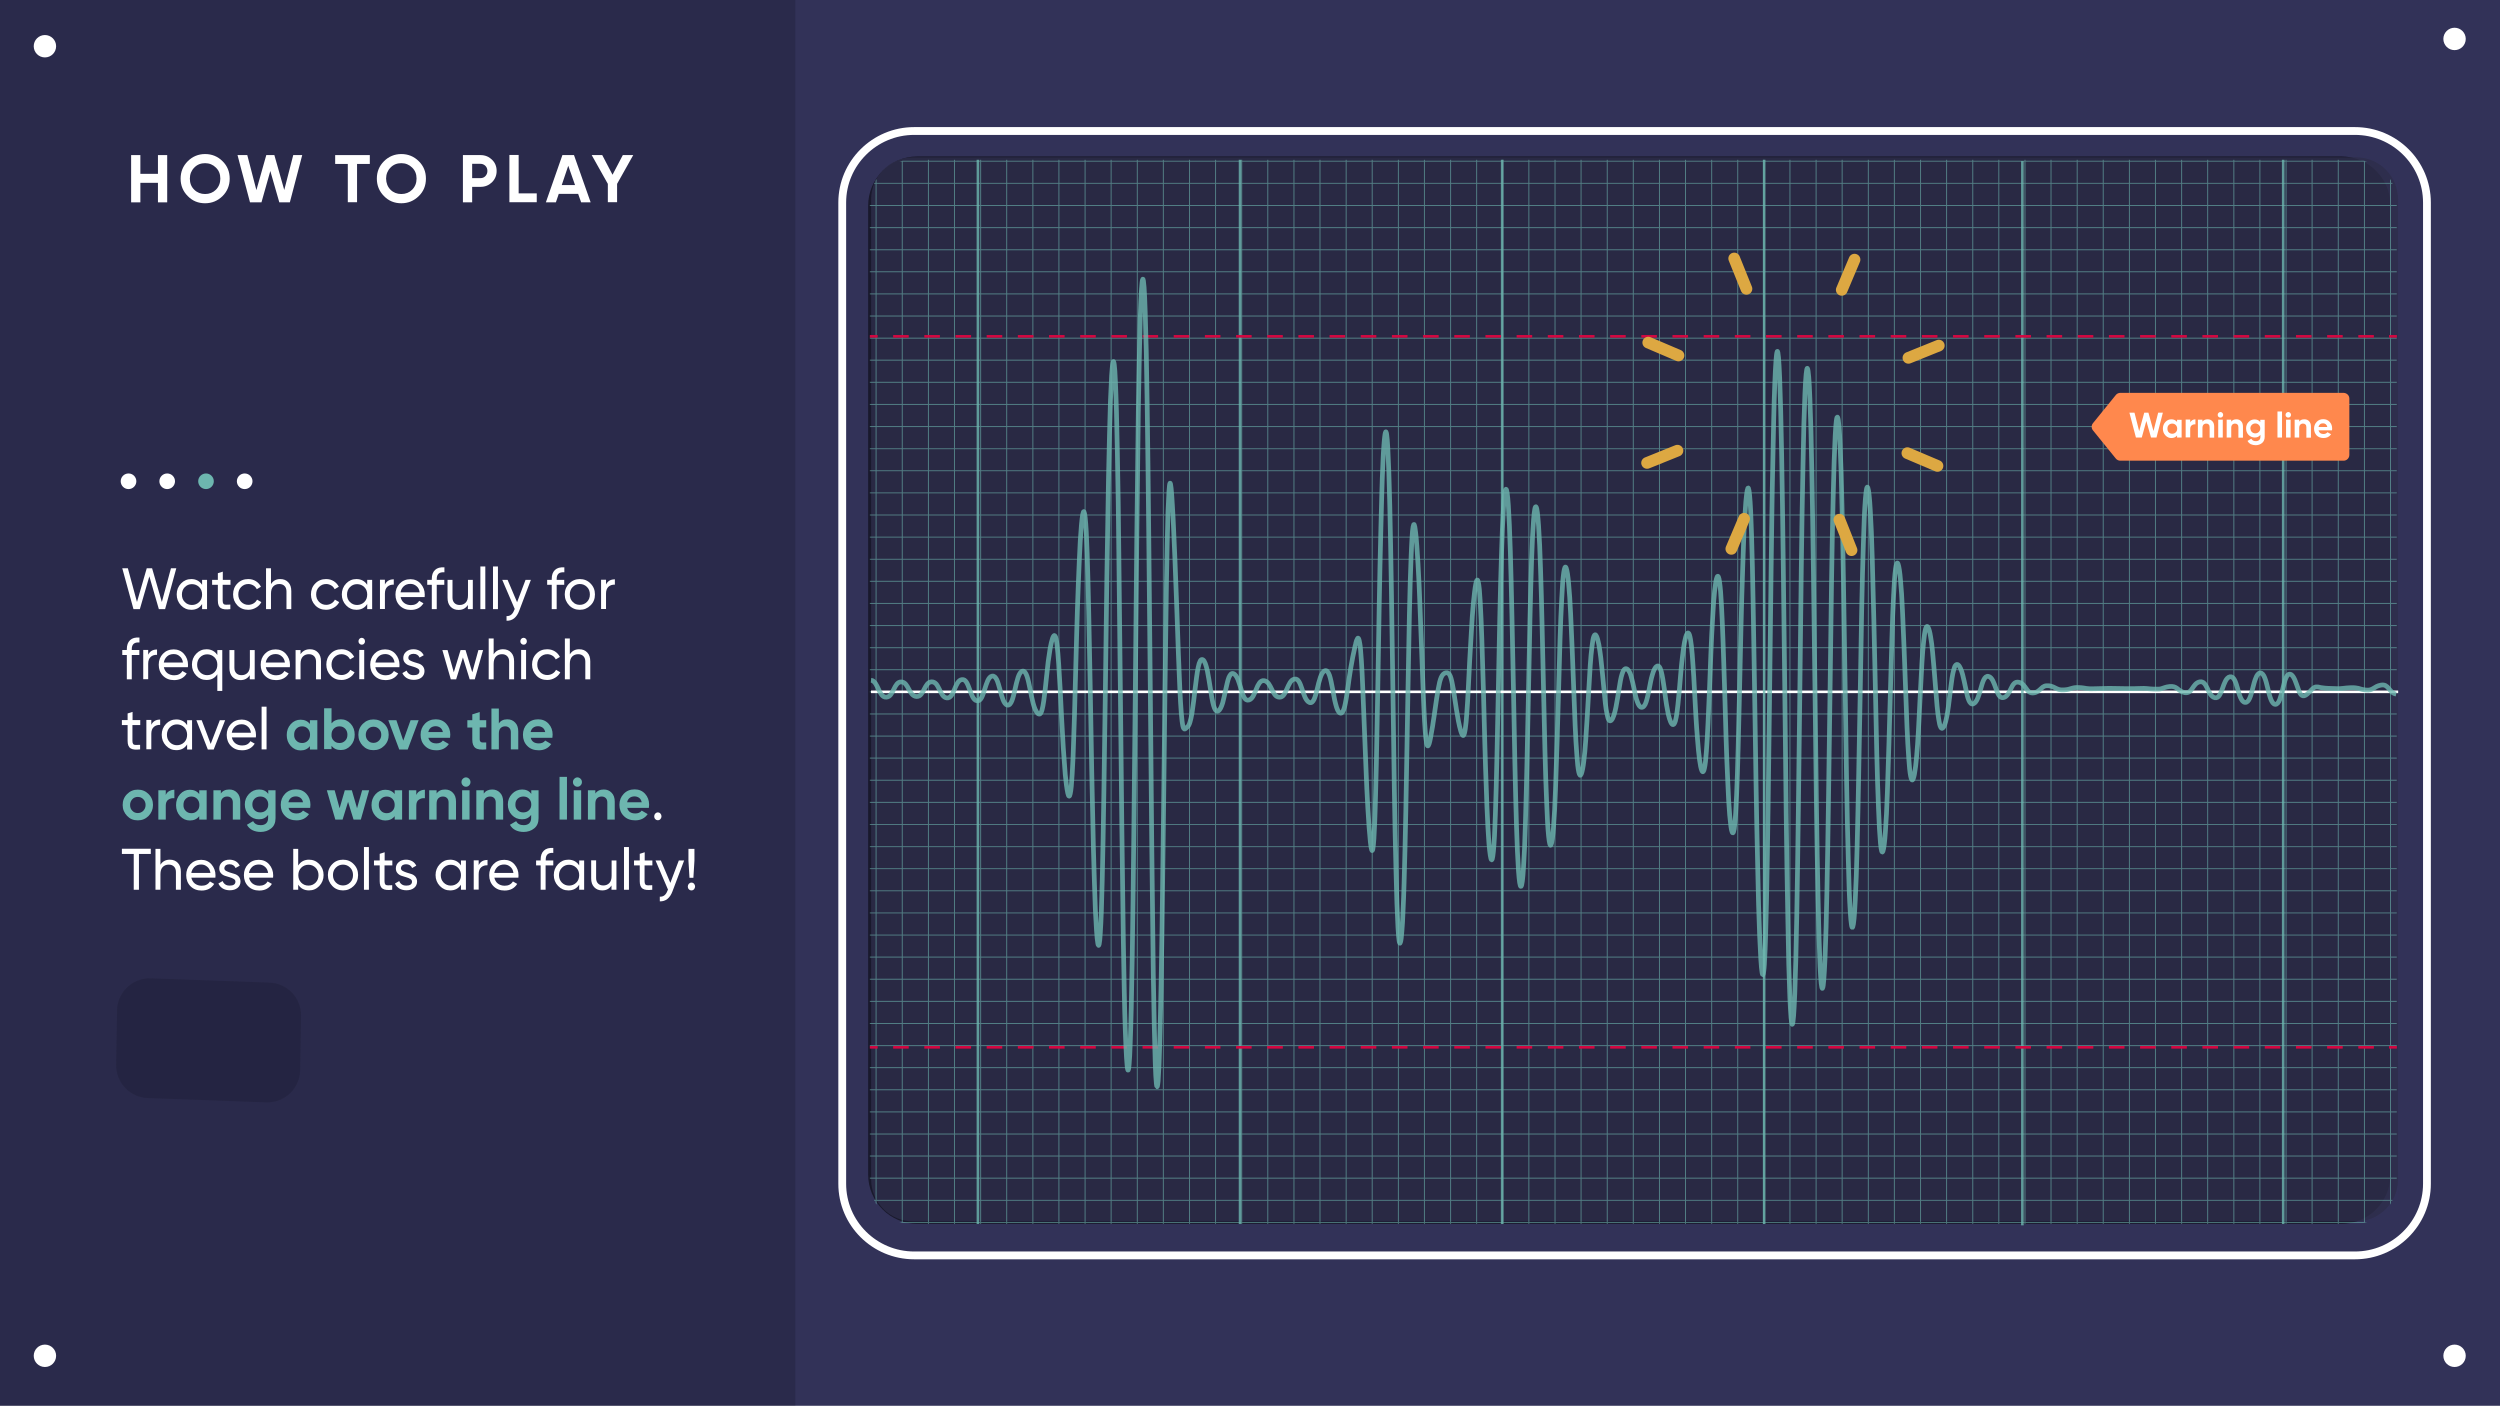<?xml version="1.0" encoding="utf-8"?>
<!-- Generator: Adobe Illustrator 26.3.1, SVG Export Plug-In . SVG Version: 6.00 Build 0)  -->
<svg version="1.1" id="Layer_2_00000039128141688974919640000017922699704282336646_"
	 xmlns="http://www.w3.org/2000/svg" xmlns:xlink="http://www.w3.org/1999/xlink" x="0px" y="0px" viewBox="0 0 1919.9 1079.4"
	 style="enable-background:new 0 0 1919.9 1079.4;" xml:space="preserve">
<style type="text/css">
	.st0{fill:#323258;}
	.st1{opacity:0.3;fill:#19192C;enable-background:new    ;}
	.st2{fill:#FFFFFF;}
	.st3{enable-background:new    ;}
	.st4{fill:#6DB6AF;}
	.st5{fill:#19192C;}
	.st6{opacity:0.8;fill:#2D2D4A;enable-background:new    ;}
	.st7{opacity:0.6;}
	.st8{clip-path:url(#SVGID_00000160178412103545244370000015853167517997703316_);}
	.st9{fill:none;stroke:#6DB6AF;stroke-width:0.75;stroke-miterlimit:10;}
	.st10{fill:none;stroke:#FFFFFF;stroke-width:6;stroke-miterlimit:10;}
	.st11{opacity:0.8;fill:none;stroke:#6DB6AF;stroke-width:2;stroke-miterlimit:10;enable-background:new    ;}
	.st12{fill:none;stroke:#FFFFFF;stroke-width:2;stroke-miterlimit:10;}
	.st13{fill:none;stroke:#FF884D;stroke-width:2;stroke-miterlimit:10;stroke-dasharray:0,12;}
	.st14{fill:none;stroke:#D30741;stroke-width:2;stroke-miterlimit:10;}
	.st15{fill:none;stroke:#D30741;stroke-width:2;stroke-miterlimit:10;stroke-dasharray:0,0,11.97,11.97;}
	.st16{opacity:0.8;}
	.st17{fill:none;stroke:#6DB6AF;stroke-width:3.63;stroke-miterlimit:10;}
	.st18{fill:none;stroke:#DDA842;stroke-width:9;stroke-linecap:round;stroke-linejoin:round;}
	.st19{fill:#FF884D;}
</style>
<g id="Layer_1-2">
	<g>
		<g>
			<rect class="st0" width="1919.9" height="1079.4"/>
			<rect class="st0" width="1919.9" height="1079.4"/>
			<rect class="st1" width="610.8" height="1079.4"/>
			<circle class="st2" cx="1885" cy="1041.2" r="8.6"/>
			<circle class="st2" cx="1885" cy="29.9" r="8.6"/>
			<circle class="st2" cx="34.5" cy="1041.2" r="8.6"/>
			<circle class="st2" cx="34.5" cy="35.5" r="8.6"/>
		</g>
		<g class="st3">
			<path class="st2" d="M121.3,119.1h7.1v36.3h-7.1v-15h-13.5v15h-7.1v-36.3h7.1v14.4h13.5V119.1z"/>
		</g>
		<g class="st3">
			<path class="st2" d="M170.9,150.6c-3.7,3.6-8.1,5.5-13.4,5.5c-5.3,0-9.7-1.8-13.3-5.5c-3.6-3.6-5.5-8.1-5.5-13.4
				c0-5.3,1.8-9.7,5.5-13.4c3.6-3.6,8.1-5.5,13.3-5.5c5.2,0,9.7,1.8,13.4,5.5c3.7,3.6,5.5,8.1,5.5,13.4
				C176.4,142.5,174.5,147,170.9,150.6z M149.2,145.7c2.2,2.2,5,3.3,8.3,3.3s6.1-1.1,8.3-3.3c2.2-2.2,3.4-5.1,3.4-8.5
				c0-3.5-1.1-6.3-3.4-8.5c-2.2-2.2-5-3.4-8.3-3.4s-6.1,1.1-8.3,3.4c-2.2,2.2-3.4,5.1-3.4,8.5C145.8,140.7,146.9,143.5,149.2,145.7z
				"/>
		</g>
		<g class="st3">
			<path class="st2" d="M192,155.4l-9.6-36.3h7.5l7,26.9l7.6-26.9h6.2l7.6,26.8l6.9-26.8h6.9l-9.5,36.3h-8.1l-6.9-24.1l-6.8,24.1
				H192z"/>
		</g>
		<g class="st3">
			<path class="st2" d="M284,119.1v6.8h-9.8v29.4h-7.1v-29.4h-9.7v-6.8H284z"/>
		</g>
		<g class="st3">
			<path class="st2" d="M321.6,150.6c-3.7,3.6-8.1,5.5-13.4,5.5s-9.7-1.8-13.3-5.5c-3.6-3.6-5.5-8.1-5.5-13.4
				c0-5.3,1.8-9.7,5.5-13.4c3.6-3.6,8.1-5.5,13.3-5.5s9.7,1.8,13.4,5.5c3.7,3.6,5.5,8.1,5.5,13.4C327.1,142.5,325.3,147,321.6,150.6
				z M299.9,145.7c2.2,2.2,5,3.3,8.3,3.3c3.3,0,6.1-1.1,8.3-3.3c2.2-2.2,3.4-5.1,3.4-8.5c0-3.5-1.1-6.3-3.4-8.5
				c-2.2-2.2-5-3.4-8.3-3.4c-3.3,0-6.1,1.1-8.3,3.4c-2.2,2.2-3.4,5.1-3.4,8.5C296.6,140.7,297.7,143.5,299.9,145.7z"/>
			<path class="st2" d="M369,119.1c3.5,0,6.4,1.2,8.8,3.5c2.4,2.3,3.6,5.2,3.6,8.7c0,3.4-1.2,6.3-3.6,8.7c-2.4,2.3-5.3,3.5-8.8,3.5
				h-6.4v11.9h-7.1v-36.3H369z M369,136.8c1.5,0,2.8-0.5,3.8-1.6c1-1.1,1.5-2.4,1.5-3.9c0-1.6-0.5-2.9-1.5-3.9c-1-1-2.3-1.6-3.8-1.6
				h-6.4v11H369z"/>
		</g>
		<g class="st3">
			<path class="st2" d="M398.4,148.5h13.8v6.8h-21v-36.3h7.1V148.5z"/>
		</g>
		<g class="st3">
			<path class="st2" d="M446.3,155.4l-2.3-6.5h-14.9l-2.2,6.5h-7.7l12.7-36.3h8.9l12.8,36.3H446.3z M431.4,142.1h10.2l-5.2-14.8
				L431.4,142.1z"/>
		</g>
		<g class="st3">
			<path class="st2" d="M486.3,119.1l-12.4,22.1v14.1h-7.1v-14.1l-12.4-22.1h8.1l7.9,15.1l7.9-15.1H486.3z"/>
		</g>
		<path id="Rectangle_131" class="st1" d="M115.4,751.3l91.1,3.3c13.9,0.2,24.9,11.7,24.7,25.5l-0.7,41.8
			c-0.2,13.8-11.7,24.9-25.5,24.7l-91.1-3.3C100,843,89,831.6,89.2,817.7l0.7-41.8C90.1,762.1,101.6,751.1,115.4,751.3z"/>
		<circle class="st2" cx="98.7" cy="369.6" r="6"/>
		<circle class="st2" cx="128.4" cy="369.6" r="6"/>
		<circle class="st4" cx="158.2" cy="369.6" r="6"/>
		<circle class="st2" cx="187.9" cy="369.6" r="6"/>
		<g class="st3">
			<path class="st2" d="M102.5,467.8l-8.6-31.4h4.3l7,25.9l7.5-25.9h4.1l7.5,25.9l7-25.9h4.1l-8.6,31.4h-4.8l-7.3-25.2l-7.3,25.2
				H102.5z"/>
		</g>
		<g class="st3">
			<path class="st2" d="M155.2,445.3h3.8v22.5h-3.8v-3.9c-1.9,3-4.7,4.4-8.3,4.4c-3.1,0-5.7-1.1-7.9-3.4c-2.2-2.3-3.3-5.1-3.3-8.4
				c0-3.3,1.1-6.1,3.3-8.4c2.2-2.3,4.8-3.4,7.9-3.4c3.6,0,6.4,1.5,8.3,4.4V445.3z M147.4,464.6c2.2,0,4.1-0.8,5.6-2.3
				c1.5-1.5,2.2-3.4,2.2-5.7c0-2.3-0.7-4.2-2.2-5.7c-1.5-1.5-3.4-2.3-5.6-2.3c-2.2,0-4,0.8-5.5,2.3c-1.5,1.5-2.2,3.5-2.2,5.7
				c0,2.3,0.7,4.2,2.2,5.7C143.3,463.8,145.2,464.6,147.4,464.6z"/>
		</g>
		<g class="st3">
			<path class="st2" d="M176.8,449.1H171v12.2c0,1.1,0.2,1.9,0.6,2.4c0.4,0.5,1.1,0.7,2,0.7c0.9,0,2,0,3.3-0.1v3.5
				c-3.3,0.4-5.8,0.2-7.3-0.8c-1.6-1-2.3-2.9-2.3-5.7v-12.2h-4.4v-3.8h4.4v-5.1l3.8-1.2v6.3h5.9V449.1z"/>
		</g>
		<g class="st3">
			<path class="st2" d="M190.6,468.3c-3.3,0-6.1-1.1-8.3-3.4c-2.2-2.3-3.3-5.1-3.3-8.4c0-3.4,1.1-6.2,3.3-8.4c2.2-2.3,5-3.4,8.3-3.4
				c2.2,0,4.1,0.5,5.9,1.6c1.7,1.1,3,2.5,3.9,4.3l-3.2,1.9c-0.6-1.2-1.4-2.2-2.6-2.9c-1.2-0.7-2.5-1.1-3.9-1.1c-2.2,0-4,0.8-5.5,2.3
				c-1.5,1.5-2.2,3.4-2.2,5.7c0,2.2,0.7,4.1,2.2,5.7c1.5,1.5,3.3,2.3,5.5,2.3c1.5,0,2.8-0.4,4-1.1c1.2-0.7,2.1-1.7,2.7-2.9l3.3,1.9
				c-0.9,1.8-2.3,3.2-4,4.2C194.7,467.8,192.7,468.3,190.6,468.3z"/>
		</g>
		<g class="st3">
			<path class="st2" d="M215.2,444.7c2.6,0,4.6,0.8,6.2,2.5c1.6,1.7,2.3,3.9,2.3,6.8v13.8H220v-13.6c0-1.8-0.5-3.2-1.5-4.2
				c-1-1-2.3-1.5-4-1.5c-1.9,0-3.4,0.6-4.6,1.8c-1.2,1.2-1.8,3.1-1.8,5.6v11.9h-3.8v-31.4h3.8v12.2C209.7,446,212,444.7,215.2,444.7
				z"/>
		</g>
		<g class="st3">
			<path class="st2" d="M250.4,468.3c-3.3,0-6.1-1.1-8.3-3.4c-2.2-2.3-3.3-5.1-3.3-8.4c0-3.4,1.1-6.2,3.3-8.4c2.2-2.3,5-3.4,8.3-3.4
				c2.2,0,4.1,0.5,5.9,1.6c1.7,1.1,3,2.5,3.9,4.3l-3.2,1.9c-0.6-1.2-1.4-2.2-2.6-2.9c-1.2-0.7-2.5-1.1-3.9-1.1c-2.2,0-4,0.8-5.5,2.3
				c-1.5,1.5-2.2,3.4-2.2,5.7c0,2.2,0.7,4.1,2.2,5.7c1.5,1.5,3.3,2.3,5.5,2.3c1.5,0,2.8-0.4,4-1.1c1.2-0.7,2.1-1.7,2.7-2.9l3.3,1.9
				c-0.9,1.8-2.3,3.2-4,4.2C254.5,467.8,252.6,468.3,250.4,468.3z"/>
		</g>
		<g class="st3">
			<path class="st2" d="M282,445.3h3.8v22.5H282v-3.9c-1.9,3-4.7,4.4-8.3,4.4c-3.1,0-5.7-1.1-7.9-3.4c-2.2-2.3-3.3-5.1-3.3-8.4
				c0-3.3,1.1-6.1,3.3-8.4c2.2-2.3,4.8-3.4,7.9-3.4c3.6,0,6.4,1.5,8.3,4.4V445.3z M274.2,464.6c2.2,0,4.1-0.8,5.6-2.3
				c1.5-1.5,2.2-3.4,2.2-5.7c0-2.3-0.7-4.2-2.2-5.7c-1.5-1.5-3.4-2.3-5.6-2.3c-2.2,0-4,0.8-5.5,2.3c-1.5,1.5-2.2,3.5-2.2,5.7
				c0,2.3,0.7,4.2,2.2,5.7C270.2,463.8,272,464.6,274.2,464.6z"/>
		</g>
		<g class="st3">
			<path class="st2" d="M295.5,449.1c1.3-2.8,3.5-4.2,6.9-4.2v4.1c-1.9-0.1-3.5,0.4-4.8,1.5c-1.3,1.1-2,2.9-2,5.3v11.9h-3.8v-22.5
				h3.8V449.1z"/>
		</g>
		<g class="st3">
			<path class="st2" d="M307.6,458.3c0.4,2,1.3,3.6,2.7,4.7c1.4,1.1,3.2,1.7,5.3,1.7c2.9,0,5-1.1,6.3-3.3l3.3,1.9
				c-2.1,3.4-5.4,5.1-9.7,5.1c-3.5,0-6.3-1.1-8.5-3.3c-2.2-2.2-3.3-5.1-3.3-8.5c0-3.4,1.1-6.2,3.2-8.4c2.1-2.2,4.9-3.4,8.3-3.4
				c3.2,0,5.9,1.2,7.9,3.5c2,2.3,3.1,5.1,3.1,8.4c0,0.6,0,1.2-0.1,1.8H307.6z M315.2,448.4c-2.1,0-3.8,0.6-5.1,1.8
				c-1.3,1.2-2.2,2.8-2.5,4.7h14.7c-0.3-2.1-1.1-3.7-2.5-4.8C318.5,449,317,448.4,315.2,448.4z"/>
		</g>
		<g class="st3">
			<path class="st2" d="M341.2,439.5c-3.9-0.3-5.8,1.4-5.8,5.1v0.7h5.8v3.8h-5.8v18.7h-3.8v-18.7h-3.5v-3.8h3.5v-0.7
				c0-3,0.8-5.3,2.5-6.9c1.7-1.6,4-2.2,7.2-2V439.5z"/>
			<path class="st2" d="M359.3,445.3h3.8v22.5h-3.8v-3.2c-1.6,2.5-3.9,3.8-7.1,3.8c-2.6,0-4.6-0.8-6.2-2.5c-1.6-1.7-2.3-3.9-2.3-6.8
				v-13.8h3.8v13.6c0,1.8,0.5,3.2,1.5,4.2c1,1,2.3,1.5,4,1.5c1.9,0,3.4-0.6,4.6-1.8c1.2-1.2,1.8-3.1,1.8-5.6V445.3z"/>
			<path class="st2" d="M368.9,467.8V435h3.8v32.8H368.9z"/>
			<path class="st2" d="M378.6,467.8V435h3.8v32.8H378.6z"/>
			<path class="st2" d="M403.6,445.3h4.1l-9,23.8c-0.9,2.5-2.3,4.5-3.9,5.8c-1.7,1.3-3.6,1.9-5.8,1.8v-3.6c2.7,0.2,4.7-1.3,5.9-4.6
				l0.4-0.8l-9.6-22.4h4.1l7.3,17.2L403.6,445.3z"/>
		</g>
		<g class="st3">
			<path class="st2" d="M433.3,439.5c-3.9-0.3-5.8,1.4-5.8,5.1v0.7h5.8v3.8h-5.8v18.7h-3.8v-18.7h-3.5v-3.8h3.5v-0.7
				c0-3,0.8-5.3,2.5-6.9c1.7-1.6,4-2.2,7.2-2V439.5z"/>
		</g>
		<g class="st3">
			<path class="st2" d="M453.5,464.9c-2.3,2.3-5,3.4-8.2,3.4c-3.2,0-6-1.1-8.2-3.4c-2.2-2.3-3.4-5.1-3.4-8.4c0-3.3,1.1-6.1,3.4-8.4
				s5-3.4,8.2-3.4c3.2,0,6,1.1,8.2,3.4c2.3,2.3,3.4,5.1,3.4,8.4C456.9,459.9,455.8,462.7,453.5,464.9z M445.3,464.5
				c2.2,0,4-0.8,5.5-2.3c1.5-1.5,2.2-3.4,2.2-5.7c0-2.3-0.7-4.2-2.2-5.7c-1.5-1.5-3.3-2.3-5.5-2.3c-2.2,0-4,0.8-5.5,2.3
				c-1.5,1.5-2.2,3.4-2.2,5.7c0,2.3,0.7,4.2,2.2,5.7C441.3,463.8,443.1,464.5,445.3,464.5z"/>
			<path class="st2" d="M465.3,449.1c1.3-2.8,3.5-4.2,6.9-4.2v4.1c-1.9-0.1-3.5,0.4-4.8,1.5c-1.3,1.1-2,2.9-2,5.3v11.9h-3.8v-22.5
				h3.8V449.1z"/>
		</g>
		<g class="st3">
			<path class="st2" d="M107,493.4c-3.9-0.3-5.8,1.4-5.8,5.1v0.7h5.8v3.8h-5.8v18.7h-3.8V503h-3.5v-3.8h3.5v-0.7
				c0-3,0.8-5.3,2.5-6.9c1.7-1.6,4-2.2,7.2-2V493.4z"/>
		</g>
		<g class="st3">
			<path class="st2" d="M113.7,503c1.3-2.8,3.5-4.2,6.9-4.2v4.1c-1.9-0.1-3.5,0.4-4.8,1.5c-1.3,1.1-2,2.9-2,5.3v11.9h-3.8v-22.5h3.8
				V503z"/>
		</g>
		<g class="st3">
			<path class="st2" d="M125.8,512.2c0.4,2,1.3,3.6,2.7,4.7c1.4,1.1,3.2,1.7,5.3,1.7c2.9,0,5-1.1,6.3-3.3l3.3,1.9
				c-2.1,3.4-5.4,5.1-9.7,5.1c-3.5,0-6.3-1.1-8.5-3.3c-2.2-2.2-3.3-5.1-3.3-8.5c0-3.4,1.1-6.2,3.2-8.4c2.1-2.2,4.9-3.4,8.3-3.4
				c3.2,0,5.9,1.2,7.9,3.5c2,2.3,3.1,5.1,3.1,8.4c0,0.6,0,1.2-0.1,1.8H125.8z M133.4,502.3c-2.1,0-3.8,0.6-5.1,1.8
				c-1.3,1.2-2.2,2.8-2.5,4.7h14.7c-0.3-2.1-1.1-3.7-2.5-4.8C136.7,502.8,135.2,502.3,133.4,502.3z"/>
		</g>
		<g class="st3">
			<path class="st2" d="M166.9,499.2h3.8v31.4h-3.8v-12.8c-1.9,3-4.7,4.4-8.3,4.4c-3.1,0-5.7-1.1-7.9-3.4c-2.2-2.3-3.3-5.1-3.3-8.4
				c0-3.3,1.1-6.1,3.3-8.4c2.2-2.3,4.8-3.4,7.9-3.4c3.6,0,6.4,1.5,8.3,4.4V499.2z M159.1,518.5c2.2,0,4.1-0.8,5.6-2.3
				c1.5-1.5,2.2-3.4,2.2-5.7c0-2.3-0.7-4.2-2.2-5.7c-1.5-1.5-3.4-2.3-5.6-2.3c-2.2,0-4,0.8-5.5,2.3c-1.5,1.5-2.2,3.5-2.2,5.7
				c0,2.3,0.7,4.2,2.2,5.7C155.1,517.7,156.9,518.5,159.1,518.5z"/>
			<path class="st2" d="M191.8,499.2h3.8v22.5h-3.8v-3.2c-1.6,2.5-3.9,3.8-7.1,3.8c-2.6,0-4.6-0.8-6.2-2.5c-1.6-1.7-2.3-3.9-2.3-6.8
				v-13.8h3.8v13.6c0,1.8,0.5,3.2,1.5,4.2c1,1,2.3,1.5,4,1.5c1.9,0,3.4-0.6,4.6-1.8c1.2-1.2,1.8-3.1,1.8-5.6V499.2z"/>
			<path class="st2" d="M204.1,512.2c0.4,2,1.3,3.6,2.7,4.7c1.4,1.1,3.2,1.7,5.3,1.7c2.9,0,5-1.1,6.3-3.3l3.3,1.9
				c-2.1,3.4-5.4,5.1-9.7,5.1c-3.5,0-6.3-1.1-8.5-3.3c-2.2-2.2-3.3-5.1-3.3-8.5c0-3.4,1.1-6.2,3.2-8.4c2.1-2.2,4.9-3.4,8.3-3.4
				c3.2,0,5.9,1.2,7.9,3.5c2,2.3,3.1,5.1,3.1,8.4c0,0.6,0,1.2-0.1,1.8H204.1z M211.7,502.3c-2.1,0-3.8,0.6-5.1,1.8
				c-1.3,1.2-2.2,2.8-2.5,4.7h14.7c-0.3-2.1-1.1-3.7-2.5-4.8C215,502.8,213.4,502.3,211.7,502.3z"/>
			<path class="st2" d="M238,498.6c2.6,0,4.6,0.8,6.2,2.5c1.6,1.7,2.3,3.9,2.3,6.8v13.8h-3.8v-13.6c0-1.8-0.5-3.2-1.5-4.2
				c-1-1-2.3-1.5-4-1.5c-1.9,0-3.4,0.6-4.6,1.8c-1.2,1.2-1.8,3.1-1.8,5.6v11.9H227v-22.5h3.8v3.2C232.4,499.9,234.8,498.6,238,498.6
				z"/>
		</g>
		<g class="st3">
			<path class="st2" d="M262.2,522.2c-3.3,0-6.1-1.1-8.3-3.4c-2.2-2.3-3.3-5.1-3.3-8.4c0-3.4,1.1-6.2,3.3-8.4c2.2-2.3,5-3.4,8.3-3.4
				c2.2,0,4.1,0.5,5.9,1.6c1.7,1.1,3,2.5,3.9,4.3l-3.2,1.9c-0.6-1.2-1.4-2.2-2.6-2.9c-1.2-0.7-2.5-1.1-3.9-1.1c-2.2,0-4,0.8-5.5,2.3
				c-1.5,1.5-2.2,3.4-2.2,5.7c0,2.2,0.7,4.1,2.2,5.7c1.5,1.5,3.3,2.3,5.5,2.3c1.5,0,2.8-0.4,4-1.1c1.2-0.7,2.1-1.7,2.7-2.9l3.3,1.9
				c-0.9,1.8-2.3,3.2-4,4.2C266.3,521.7,264.3,522.2,262.2,522.2z"/>
		</g>
		<g class="st3">
			<path class="st2" d="M277.8,495.1c-0.7,0-1.3-0.3-1.8-0.8c-0.5-0.5-0.7-1.1-0.7-1.8s0.2-1.3,0.7-1.9c0.5-0.5,1.1-0.8,1.8-0.8
				c0.7,0,1.3,0.3,1.8,0.8c0.5,0.5,0.7,1.1,0.7,1.9s-0.2,1.3-0.7,1.8C279.1,494.9,278.5,495.1,277.8,495.1z M275.9,521.6v-22.5h3.8
				v22.5H275.9z"/>
		</g>
		<g class="st3">
			<path class="st2" d="M288.2,512.2c0.4,2,1.3,3.6,2.7,4.7c1.4,1.1,3.2,1.7,5.3,1.7c2.9,0,5-1.1,6.3-3.3l3.3,1.9
				c-2.1,3.4-5.4,5.1-9.7,5.1c-3.5,0-6.3-1.1-8.5-3.3c-2.2-2.2-3.3-5.1-3.3-8.5c0-3.4,1.1-6.2,3.2-8.4c2.1-2.2,4.9-3.4,8.3-3.4
				c3.2,0,5.9,1.2,7.9,3.5c2,2.3,3.1,5.1,3.1,8.4c0,0.6,0,1.2-0.1,1.8H288.2z M295.9,502.3c-2.1,0-3.8,0.6-5.1,1.8
				c-1.3,1.2-2.2,2.8-2.5,4.7h14.7c-0.3-2.1-1.1-3.7-2.5-4.8C299.2,502.8,297.6,502.3,295.9,502.3z"/>
		</g>
		<g class="st3">
			<path class="st2" d="M313.6,505.2c0,0.8,0.4,1.5,1.3,2c0.9,0.5,1.9,0.9,3.1,1.3c1.2,0.4,2.4,0.7,3.6,1.1c1.2,0.4,2.2,1,3.1,2
				c0.8,1,1.3,2.3,1.3,3.8c0,2-0.8,3.7-2.3,4.9c-1.5,1.2-3.5,1.8-5.9,1.8c-2.1,0-4-0.5-5.5-1.4c-1.5-1-2.6-2.2-3.3-3.8l3.3-1.9
				c0.4,1.1,1,1.9,2,2.6s2.1,0.9,3.5,0.9c1.3,0,2.3-0.2,3.1-0.7s1.2-1.3,1.2-2.3c0-0.9-0.4-1.6-1.3-2.1c-0.9-0.5-1.9-1-3.1-1.3
				c-1.2-0.4-2.4-0.7-3.6-1.1c-1.2-0.4-2.2-1-3.1-2c-0.9-1-1.3-2.2-1.3-3.7c0-1.9,0.7-3.5,2.2-4.8c1.5-1.3,3.3-1.9,5.6-1.9
				c1.8,0,3.4,0.4,4.8,1.2c1.4,0.8,2.4,2,3.1,3.4l-3.2,1.8c-0.8-1.9-2.4-2.9-4.7-2.9c-1.1,0-2,0.3-2.8,0.8
				C314,503.5,313.6,504.2,313.6,505.2z"/>
			<path class="st2" d="M367.4,499.2h3.6l-6.4,22.5h-3.9l-5.2-16.8l-5.2,16.8h-4.1l-6.5-22.5h4l4.8,17.1l5.2-17.1h3.8l5.2,17.1
				L367.4,499.2z"/>
			<path class="st2" d="M386.3,498.6c2.6,0,4.6,0.8,6.2,2.5c1.6,1.7,2.3,3.9,2.3,6.8v13.8H391v-13.6c0-1.8-0.5-3.2-1.5-4.2
				c-1-1-2.3-1.5-4-1.5c-1.9,0-3.4,0.6-4.6,1.8c-1.2,1.2-1.8,3.1-1.8,5.6v11.9h-3.8v-31.4h3.8v12.2
				C380.7,499.9,383.1,498.6,386.3,498.6z"/>
			<path class="st2" d="M402.1,495.1c-0.7,0-1.3-0.3-1.8-0.8c-0.5-0.5-0.7-1.1-0.7-1.8s0.2-1.3,0.7-1.9c0.5-0.5,1.1-0.8,1.8-0.8
				c0.7,0,1.3,0.3,1.8,0.8c0.5,0.5,0.7,1.1,0.7,1.9s-0.2,1.3-0.7,1.8C403.4,494.9,402.8,495.1,402.1,495.1z M400.2,521.6v-22.5h3.8
				v22.5H400.2z"/>
		</g>
		<g class="st3">
			<path class="st2" d="M420.2,522.2c-3.3,0-6.1-1.1-8.3-3.4c-2.2-2.3-3.3-5.1-3.3-8.4c0-3.4,1.1-6.2,3.3-8.4c2.2-2.3,5-3.4,8.3-3.4
				c2.2,0,4.1,0.5,5.9,1.6c1.7,1.1,3,2.5,3.9,4.3l-3.2,1.9c-0.6-1.2-1.4-2.2-2.6-2.9c-1.2-0.7-2.5-1.1-3.9-1.1c-2.2,0-4,0.8-5.5,2.3
				c-1.5,1.5-2.2,3.4-2.2,5.7c0,2.2,0.7,4.1,2.2,5.7c1.5,1.5,3.3,2.3,5.5,2.3c1.5,0,2.8-0.4,4-1.1c1.2-0.7,2.1-1.7,2.7-2.9l3.3,1.9
				c-0.9,1.8-2.3,3.2-4,4.2C424.3,521.7,422.3,522.2,420.2,522.2z"/>
		</g>
		<g class="st3">
			<path class="st2" d="M444.8,498.6c2.6,0,4.6,0.8,6.2,2.5c1.6,1.7,2.3,3.9,2.3,6.8v13.8h-3.8v-13.6c0-1.8-0.5-3.2-1.5-4.2
				c-1-1-2.3-1.5-4-1.5c-1.9,0-3.4,0.6-4.6,1.8c-1.2,1.2-1.8,3.1-1.8,5.6v11.9h-3.8v-31.4h3.8v12.2
				C439.3,499.9,441.6,498.6,444.8,498.6z"/>
		</g>
		<g class="st3">
			<path class="st2" d="M107.6,556.8h-5.9V569c0,1.1,0.2,1.9,0.6,2.4c0.4,0.5,1.1,0.7,2,0.7c0.9,0,2,0,3.3-0.1v3.5
				c-3.3,0.4-5.8,0.2-7.3-0.8c-1.6-1-2.3-2.9-2.3-5.7v-12.2h-4.4v-3.8h4.4v-5.1l3.8-1.2v6.3h5.9V556.8z"/>
		</g>
		<g class="st3">
			<path class="st2" d="M116.1,556.8c1.3-2.8,3.5-4.2,6.9-4.2v4.1c-1.9-0.1-3.5,0.4-4.8,1.5c-1.3,1.1-2,2.9-2,5.3v11.9h-3.8v-22.5
				h3.8V556.8z"/>
		</g>
		<g class="st3">
			<path class="st2" d="M143.7,553.1h3.8v22.5h-3.8v-3.9c-1.9,3-4.7,4.4-8.3,4.4c-3.1,0-5.7-1.1-7.9-3.4c-2.2-2.3-3.3-5.1-3.3-8.4
				s1.1-6.1,3.3-8.4c2.2-2.3,4.8-3.4,7.9-3.4c3.6,0,6.4,1.5,8.3,4.4V553.1z M135.9,572.3c2.2,0,4.1-0.8,5.6-2.3s2.2-3.5,2.2-5.7
				s-0.7-4.2-2.2-5.7c-1.5-1.5-3.4-2.3-5.6-2.3c-2.2,0-4,0.8-5.5,2.3c-1.5,1.5-2.2,3.5-2.2,5.7s0.7,4.2,2.2,5.7
				S133.7,572.3,135.9,572.3z"/>
		</g>
		<g class="st3">
			<path class="st2" d="M168.8,553.1h4.1l-8.8,22.5h-4.5l-8.8-22.5h4.1l6.9,18.2L168.8,553.1z"/>
		</g>
		<g class="st3">
			<path class="st2" d="M178,566.1c0.4,2,1.3,3.6,2.7,4.7c1.4,1.1,3.2,1.7,5.3,1.7c2.9,0,5-1.1,6.3-3.3l3.3,1.9
				c-2.1,3.4-5.4,5.1-9.7,5.1c-3.5,0-6.3-1.1-8.5-3.3c-2.2-2.2-3.3-5.1-3.3-8.5c0-3.4,1.1-6.2,3.2-8.4c2.1-2.2,4.9-3.4,8.3-3.4
				c3.2,0,5.9,1.2,7.9,3.5c2,2.3,3.1,5.1,3.1,8.4c0,0.6,0,1.2-0.1,1.8H178z M185.6,556.2c-2.1,0-3.8,0.6-5.1,1.8
				c-1.3,1.2-2.2,2.8-2.5,4.7h14.7c-0.3-2.1-1.1-3.7-2.5-4.8C188.9,556.7,187.3,556.2,185.6,556.2z"/>
			<path class="st2" d="M200.9,575.5v-32.8h3.8v32.8H200.9z"/>
		</g>
		<g class="st3">
			<path class="st4" d="M238,553.1h5.7v22.5H238v-2.6c-1.7,2.2-4.1,3.3-7.2,3.3c-2.9,0-5.4-1.1-7.5-3.4c-2.1-2.3-3.1-5.1-3.1-8.4
				c0-3.3,1-6.1,3.1-8.4c2.1-2.3,4.6-3.4,7.5-3.4c3.1,0,5.5,1.1,7.2,3.3V553.1z M227.6,568.8c1.1,1.2,2.6,1.8,4.4,1.8
				c1.8,0,3.2-0.6,4.4-1.8c1.2-1.2,1.7-2.7,1.7-4.6c0-1.9-0.6-3.4-1.7-4.6c-1.2-1.2-2.6-1.8-4.4-1.8c-1.8,0-3.2,0.6-4.4,1.8
				s-1.7,2.7-1.7,4.6C225.8,566.1,226.4,567.7,227.6,568.8z"/>
			<path class="st4" d="M261.7,552.4c3,0,5.5,1.1,7.6,3.4c2.1,2.3,3.1,5.1,3.1,8.4c0,3.3-1,6.1-3.1,8.4c-2.1,2.3-4.6,3.4-7.6,3.4
				c-3.1,0-5.5-1.1-7.1-3.3v2.6h-5.7v-31.4h5.7v11.6C256.2,553.5,258.6,552.4,261.7,552.4z M256.3,568.8c1.1,1.2,2.6,1.8,4.4,1.8
				c1.8,0,3.2-0.6,4.4-1.8c1.2-1.2,1.7-2.7,1.7-4.6c0-1.9-0.6-3.4-1.7-4.6c-1.2-1.2-2.6-1.8-4.4-1.8c-1.8,0-3.2,0.6-4.4,1.8
				s-1.7,2.7-1.7,4.6C254.5,566.1,255.1,567.7,256.3,568.8z"/>
		</g>
		<g class="st3">
			<path class="st4" d="M295.1,572.7c-2.3,2.3-5,3.4-8.3,3.4c-3.3,0-6-1.1-8.2-3.4c-2.2-2.3-3.4-5.1-3.4-8.4c0-3.3,1.1-6.1,3.4-8.4
				s5-3.4,8.2-3.4c3.3,0,6,1.1,8.3,3.4c2.3,2.3,3.4,5.1,3.4,8.4C298.5,567.6,297.4,570.4,295.1,572.7z M282.6,568.7
				c1.1,1.2,2.5,1.8,4.2,1.8s3.1-0.6,4.3-1.8c1.1-1.2,1.7-2.6,1.7-4.4c0-1.8-0.6-3.3-1.7-4.4c-1.1-1.2-2.6-1.8-4.3-1.8
				s-3.1,0.6-4.2,1.8c-1.1,1.2-1.7,2.6-1.7,4.4C280.9,566.1,281.5,567.6,282.6,568.7z"/>
			<path class="st4" d="M315.3,553.1h6.2l-8.4,22.5h-6.5l-8.4-22.5h6.2l5.3,15.7L315.3,553.1z"/>
		</g>
		<g class="st3">
			<path class="st4" d="M329,566.7c0.8,2.8,2.8,4.2,6.2,4.2c2.2,0,3.8-0.7,4.9-2.2l4.6,2.7c-2.2,3.2-5.4,4.8-9.6,4.8
				c-3.6,0-6.6-1.1-8.8-3.4c-2.2-2.2-3.3-5.1-3.3-8.5c0-3.4,1.1-6.2,3.3-8.5c2.2-2.3,5-3.4,8.4-3.4c3.2,0,5.9,1.1,8,3.4
				c2.1,2.3,3.1,5.1,3.1,8.4c0,0.7-0.1,1.5-0.2,2.4H329z M328.9,562.2h11.2c-0.3-1.5-1-2.7-2-3.4c-1-0.7-2.2-1.1-3.5-1.1
				c-1.5,0-2.8,0.4-3.8,1.2C329.9,559.6,329.3,560.7,328.9,562.2z"/>
		</g>
		<g class="st3">
			<path class="st4" d="M373.4,558.6h-5v9.3c0,0.8,0.2,1.3,0.6,1.7s0.9,0.6,1.7,0.6c0.7,0,1.6,0,2.7,0v5.3c-3.9,0.4-6.7,0.1-8.3-1.1
				c-1.6-1.2-2.4-3.3-2.4-6.4v-9.3h-3.8v-5.6h3.8v-4.5l5.7-1.8v6.3h5V558.6z"/>
		</g>
		<g class="st3">
			<path class="st4" d="M389.6,552.4c2.4,0,4.4,0.8,6,2.5c1.6,1.6,2.4,3.9,2.4,6.8v13.8h-5.7v-13.1c0-1.5-0.4-2.6-1.2-3.4
				c-0.8-0.8-1.8-1.2-3.2-1.2c-1.5,0-2.6,0.5-3.5,1.4c-0.9,0.9-1.3,2.3-1.3,4.2v12.1h-5.7v-31.4h5.7v11.5
				C384.4,553.5,386.6,552.4,389.6,552.4z"/>
			<path class="st4" d="M407.6,566.7c0.8,2.8,2.8,4.2,6.2,4.2c2.2,0,3.8-0.7,4.9-2.2l4.6,2.7c-2.2,3.2-5.4,4.8-9.6,4.8
				c-3.6,0-6.6-1.1-8.8-3.4c-2.2-2.2-3.3-5.1-3.3-8.5c0-3.4,1.1-6.2,3.3-8.5c2.2-2.3,5-3.4,8.4-3.4c3.2,0,5.9,1.1,8,3.4
				c2.1,2.3,3.1,5.1,3.1,8.4c0,0.7-0.1,1.5-0.2,2.4H407.6z M407.5,562.2h11.2c-0.3-1.5-1-2.7-2-3.4c-1-0.7-2.2-1.1-3.5-1.1
				c-1.5,0-2.8,0.4-3.8,1.2C408.5,559.6,407.8,560.7,407.5,562.2z"/>
		</g>
		<g class="st3">
			<path class="st4" d="M114.1,626.6c-2.3,2.3-5,3.4-8.3,3.4c-3.3,0-6-1.1-8.2-3.4c-2.2-2.3-3.4-5.1-3.4-8.4c0-3.3,1.1-6.1,3.4-8.4
				s5-3.4,8.2-3.4c3.3,0,6,1.1,8.3,3.4c2.3,2.3,3.4,5.1,3.4,8.4C117.5,621.5,116.3,624.3,114.1,626.6z M101.6,622.6
				c1.1,1.2,2.5,1.8,4.2,1.8s3.1-0.6,4.3-1.8c1.1-1.2,1.7-2.6,1.7-4.4c0-1.8-0.6-3.3-1.7-4.4c-1.1-1.2-2.6-1.8-4.3-1.8
				s-3.1,0.6-4.2,1.8c-1.1,1.2-1.7,2.6-1.7,4.4C99.9,620,100.4,621.4,101.6,622.6z"/>
		</g>
		<g class="st3">
			<path class="st4" d="M127.2,610.8c0.5-1.4,1.4-2.5,2.6-3.2c1.2-0.7,2.6-1.1,4.1-1.1v6.5c-1.7-0.2-3.3,0.2-4.6,1.1
				c-1.4,0.9-2,2.5-2,4.6v10.7h-5.7v-22.5h5.7V610.8z"/>
		</g>
		<g class="st3">
			<path class="st4" d="M153,606.9h5.7v22.5H153v-2.6c-1.7,2.2-4.1,3.3-7.2,3.3c-2.9,0-5.4-1.1-7.5-3.4c-2.1-2.3-3.1-5.1-3.1-8.4
				c0-3.3,1-6.1,3.1-8.4c2.1-2.3,4.6-3.4,7.5-3.4c3.1,0,5.5,1.1,7.2,3.3V606.9z M142.6,622.7c1.1,1.2,2.6,1.8,4.4,1.8
				c1.8,0,3.2-0.6,4.4-1.8c1.2-1.2,1.7-2.7,1.7-4.6c0-1.9-0.6-3.4-1.7-4.6c-1.2-1.2-2.6-1.8-4.4-1.8c-1.8,0-3.2,0.6-4.4,1.8
				s-1.7,2.7-1.7,4.6C140.8,620,141.4,621.5,142.6,622.7z"/>
			<path class="st4" d="M176.1,606.3c2.4,0,4.4,0.8,6,2.5c1.6,1.6,2.4,3.9,2.4,6.8v13.8h-5.7v-13.1c0-1.5-0.4-2.6-1.2-3.4
				c-0.8-0.8-1.8-1.2-3.2-1.2c-1.5,0-2.6,0.5-3.5,1.4c-0.9,0.9-1.3,2.3-1.3,4.2v12.1h-5.7v-22.5h5.7v2.5
				C170.9,607.4,173.1,606.3,176.1,606.3z"/>
			<path class="st4" d="M206.1,606.9h5.5v21.4c0,3.5-1.1,6.1-3.4,7.9c-2.2,1.8-5,2.7-8.1,2.7c-2.4,0-4.5-0.5-6.3-1.4
				c-1.8-0.9-3.2-2.3-4.2-4.1l4.8-2.8c1.1,2.1,3,3.1,5.8,3.1c1.8,0,3.2-0.5,4.2-1.4c1-1,1.5-2.3,1.5-4.1v-2.4c-1.7,2.3-4,3.4-7,3.4
				c-3.1,0-5.7-1.1-7.8-3.3c-2.1-2.2-3.1-4.9-3.1-8.1c0-3.2,1.1-5.9,3.2-8.1c2.1-2.2,4.7-3.4,7.8-3.4c3,0,5.4,1.1,7,3.4V606.9z
				 M195.5,622.2c1.2,1.2,2.6,1.7,4.4,1.7c1.8,0,3.3-0.6,4.4-1.7c1.2-1.2,1.7-2.6,1.7-4.4c0-1.8-0.6-3.2-1.7-4.4
				c-1.2-1.2-2.6-1.7-4.4-1.7c-1.8,0-3.3,0.6-4.4,1.7c-1.2,1.2-1.7,2.6-1.7,4.4C193.8,619.6,194.4,621.1,195.5,622.2z"/>
			<path class="st4" d="M221.6,620.5c0.8,2.8,2.8,4.2,6.2,4.2c2.2,0,3.8-0.7,4.9-2.2l4.6,2.7c-2.2,3.2-5.4,4.8-9.6,4.8
				c-3.6,0-6.6-1.1-8.8-3.4c-2.2-2.2-3.3-5.1-3.3-8.5c0-3.4,1.1-6.2,3.3-8.5c2.2-2.3,5-3.4,8.4-3.4c3.2,0,5.9,1.1,8,3.4
				c2.1,2.3,3.1,5.1,3.1,8.4c0,0.7-0.1,1.5-0.2,2.4H221.6z M221.5,616.1h11.2c-0.3-1.5-1-2.7-2-3.4c-1-0.7-2.2-1.1-3.5-1.1
				c-1.5,0-2.8,0.4-3.8,1.2C222.5,613.5,221.8,614.6,221.5,616.1z"/>
		</g>
		<g class="st3">
			<path class="st4" d="M278.1,606.9h5.4l-6.4,22.5h-5.6l-4.2-13.6l-4.2,13.6h-5.6l-6.5-22.5h6l3.8,13.8l4-13.8h5.4l4,13.8
				L278.1,606.9z"/>
		</g>
		<g class="st3">
			<path class="st4" d="M303.1,606.9h5.7v22.5h-5.7v-2.6c-1.7,2.2-4.1,3.3-7.2,3.3c-2.9,0-5.4-1.1-7.5-3.4c-2.1-2.3-3.1-5.1-3.1-8.4
				c0-3.3,1-6.1,3.1-8.4c2.1-2.3,4.6-3.4,7.5-3.4c3.1,0,5.5,1.1,7.2,3.3V606.9z M292.6,622.7c1.1,1.2,2.6,1.8,4.4,1.8
				c1.8,0,3.2-0.6,4.4-1.8c1.2-1.2,1.7-2.7,1.7-4.6c0-1.9-0.6-3.4-1.7-4.6c-1.2-1.2-2.6-1.8-4.4-1.8c-1.8,0-3.2,0.6-4.4,1.8
				s-1.7,2.7-1.7,4.6C290.9,620,291.5,621.5,292.6,622.7z"/>
			<path class="st4" d="M319.6,610.8c0.5-1.4,1.4-2.5,2.6-3.2c1.2-0.7,2.6-1.1,4.1-1.1v6.5c-1.7-0.2-3.3,0.2-4.6,1.1
				c-1.4,0.9-2,2.5-2,4.6v10.7h-5.7v-22.5h5.7V610.8z"/>
			<path class="st4" d="M341.8,606.3c2.4,0,4.4,0.8,6,2.5c1.6,1.6,2.4,3.9,2.4,6.8v13.8h-5.7v-13.1c0-1.5-0.4-2.6-1.2-3.4
				c-0.8-0.8-1.8-1.2-3.2-1.2c-1.5,0-2.6,0.5-3.5,1.4c-0.9,0.9-1.3,2.3-1.3,4.2v12.1h-5.7v-22.5h5.7v2.5
				C336.6,607.4,338.8,606.3,341.8,606.3z"/>
			<path class="st4" d="M357.8,604.2c-0.9,0-1.8-0.4-2.4-1.1c-0.7-0.7-1-1.5-1-2.5c0-1,0.3-1.8,1-2.5c0.7-0.7,1.5-1.1,2.4-1.1
				c1,0,1.8,0.4,2.5,1.1c0.7,0.7,1,1.6,1,2.5c0,1-0.3,1.8-1,2.5C359.6,603.9,358.7,604.2,357.8,604.2z M354.9,629.4v-22.5h5.7v22.5
				H354.9z"/>
			<path class="st4" d="M378,606.3c2.4,0,4.4,0.8,6,2.5c1.6,1.6,2.4,3.9,2.4,6.8v13.8h-5.7v-13.1c0-1.5-0.4-2.6-1.2-3.4
				c-0.8-0.8-1.8-1.2-3.2-1.2c-1.5,0-2.6,0.5-3.5,1.4c-0.9,0.9-1.3,2.3-1.3,4.2v12.1h-5.7v-22.5h5.7v2.5
				C372.9,607.4,375.1,606.3,378,606.3z"/>
			<path class="st4" d="M408.1,606.9h5.5v21.4c0,3.5-1.1,6.1-3.4,7.9c-2.2,1.8-5,2.7-8.1,2.7c-2.4,0-4.5-0.5-6.3-1.4
				c-1.8-0.9-3.2-2.3-4.2-4.1l4.8-2.8c1.1,2.1,3,3.1,5.8,3.1c1.8,0,3.2-0.5,4.2-1.4c1-1,1.5-2.3,1.5-4.1v-2.4c-1.7,2.3-4,3.4-7,3.4
				c-3.1,0-5.7-1.1-7.8-3.3c-2.1-2.2-3.1-4.9-3.1-8.1c0-3.2,1.1-5.9,3.2-8.1c2.1-2.2,4.7-3.4,7.8-3.4c3,0,5.4,1.1,7,3.4V606.9z
				 M397.5,622.2c1.2,1.2,2.6,1.7,4.4,1.7c1.8,0,3.3-0.6,4.4-1.7c1.2-1.2,1.7-2.6,1.7-4.4c0-1.8-0.6-3.2-1.7-4.4
				c-1.2-1.2-2.6-1.7-4.4-1.7c-1.8,0-3.3,0.6-4.4,1.7c-1.2,1.2-1.7,2.6-1.7,4.4C395.7,619.6,396.3,621.1,397.5,622.2z"/>
			<path class="st4" d="M429.7,629.4v-32.8h5.7v32.8H429.7z"/>
			<path class="st4" d="M443.4,604.2c-0.9,0-1.8-0.4-2.4-1.1c-0.7-0.7-1-1.5-1-2.5c0-1,0.3-1.8,1-2.5c0.7-0.7,1.5-1.1,2.4-1.1
				c1,0,1.8,0.4,2.5,1.1c0.7,0.7,1,1.6,1,2.5c0,1-0.3,1.8-1,2.5C445.2,603.9,444.4,604.2,443.4,604.2z M440.6,629.4v-22.5h5.7v22.5
				H440.6z"/>
			<path class="st4" d="M463.7,606.3c2.4,0,4.4,0.8,6,2.5c1.6,1.6,2.4,3.9,2.4,6.8v13.8h-5.7v-13.1c0-1.5-0.4-2.6-1.2-3.4
				c-0.8-0.8-1.8-1.2-3.2-1.2c-1.5,0-2.6,0.5-3.5,1.4c-0.9,0.9-1.3,2.3-1.3,4.2v12.1h-5.7v-22.5h5.7v2.5
				C458.5,607.4,460.7,606.3,463.7,606.3z"/>
			<path class="st4" d="M481.7,620.5c0.8,2.8,2.8,4.2,6.2,4.2c2.2,0,3.8-0.7,4.9-2.2l4.6,2.7c-2.2,3.2-5.4,4.8-9.6,4.8
				c-3.6,0-6.6-1.1-8.8-3.4c-2.2-2.2-3.3-5.1-3.3-8.5c0-3.4,1.1-6.2,3.3-8.5c2.2-2.3,5-3.4,8.4-3.4c3.2,0,5.9,1.1,8,3.4
				c2.1,2.3,3.1,5.1,3.1,8.4c0,0.7-0.1,1.5-0.2,2.4H481.7z M481.6,616.1h11.2c-0.3-1.5-1-2.7-2-3.4c-1-0.7-2.2-1.1-3.5-1.1
				c-1.5,0-2.8,0.4-3.8,1.2C482.6,613.5,481.9,614.6,481.6,616.1z"/>
		</g>
		<g class="st3">
			<path class="st2" d="M505.2,629.9c-0.8,0-1.5-0.3-2-0.9c-0.6-0.6-0.8-1.3-0.8-2.1c0-0.8,0.3-1.5,0.8-2.1c0.6-0.6,1.2-0.9,2-0.9
				c0.8,0,1.5,0.3,2,0.9c0.5,0.6,0.8,1.3,0.8,2.1c0,0.8-0.3,1.5-0.8,2.1C506.7,629.6,506,629.9,505.2,629.9z"/>
		</g>
		<g class="st3">
			<path class="st2" d="M115.8,651.8v4h-9.1v27.5h-4v-27.5h-9.1v-4H115.8z"/>
			<path class="st2" d="M130.4,660.2c2.6,0,4.6,0.8,6.2,2.5c1.6,1.7,2.3,3.9,2.3,6.8v13.8h-3.8v-13.6c0-1.8-0.5-3.2-1.5-4.2
				c-1-1-2.3-1.5-4-1.5c-1.9,0-3.4,0.6-4.6,1.8c-1.2,1.2-1.8,3.1-1.8,5.6v11.9h-3.8v-31.4h3.8v12.2
				C124.8,661.5,127.2,660.2,130.4,660.2z"/>
		</g>
		<g class="st3">
			<path class="st2" d="M146.9,673.8c0.4,2,1.3,3.6,2.7,4.7c1.4,1.1,3.2,1.7,5.3,1.7c2.9,0,5-1.1,6.3-3.3l3.3,1.9
				c-2.1,3.4-5.4,5.1-9.7,5.1c-3.5,0-6.3-1.1-8.5-3.3c-2.2-2.2-3.3-5.1-3.3-8.5c0-3.4,1.1-6.2,3.2-8.4c2.1-2.2,4.9-3.4,8.3-3.4
				c3.2,0,5.9,1.2,7.9,3.5c2,2.3,3.1,5.1,3.1,8.4c0,0.6,0,1.2-0.1,1.8H146.9z M154.5,663.9c-2.1,0-3.8,0.6-5.1,1.8
				c-1.3,1.2-2.2,2.8-2.5,4.7h14.7c-0.3-2.1-1.1-3.7-2.5-4.8C157.8,664.5,156.3,663.9,154.5,663.9z"/>
		</g>
		<g class="st3">
			<path class="st2" d="M172.3,666.8c0,0.8,0.4,1.5,1.3,2c0.9,0.5,1.9,0.9,3.1,1.3c1.2,0.4,2.4,0.7,3.6,1.1c1.2,0.4,2.2,1,3.1,2
				c0.8,1,1.3,2.3,1.3,3.8c0,2-0.8,3.7-2.3,4.9s-3.5,1.8-5.9,1.8c-2.1,0-4-0.5-5.5-1.4c-1.5-1-2.6-2.2-3.3-3.8l3.3-1.9
				c0.4,1.1,1,1.9,2,2.6s2.1,0.9,3.5,0.9c1.3,0,2.3-0.2,3.1-0.7s1.2-1.3,1.2-2.3c0-0.9-0.4-1.6-1.3-2.1s-1.9-1-3.1-1.3
				c-1.2-0.4-2.4-0.7-3.6-1.1c-1.2-0.4-2.2-1-3.1-2c-0.9-1-1.3-2.2-1.3-3.7c0-1.9,0.7-3.5,2.2-4.8c1.5-1.3,3.3-1.9,5.6-1.9
				c1.8,0,3.4,0.4,4.8,1.2c1.4,0.8,2.4,2,3.1,3.4l-3.2,1.8c-0.8-1.9-2.4-2.9-4.7-2.9c-1.1,0-2,0.3-2.8,0.8
				C172.7,665.2,172.3,665.9,172.3,666.8z"/>
		</g>
		<g class="st3">
			<path class="st2" d="M191.2,673.8c0.4,2,1.3,3.6,2.7,4.7c1.4,1.1,3.2,1.7,5.3,1.7c2.9,0,5-1.1,6.3-3.3l3.3,1.9
				c-2.1,3.4-5.4,5.1-9.7,5.1c-3.5,0-6.3-1.1-8.5-3.3c-2.2-2.2-3.3-5.1-3.3-8.5c0-3.4,1.1-6.2,3.2-8.4c2.1-2.2,4.9-3.4,8.3-3.4
				c3.2,0,5.9,1.2,7.9,3.5c2,2.3,3.1,5.1,3.1,8.4c0,0.6,0,1.2-0.1,1.8H191.2z M198.8,663.9c-2.1,0-3.8,0.6-5.1,1.8
				c-1.3,1.2-2.2,2.8-2.5,4.7h14.7c-0.3-2.1-1.1-3.7-2.5-4.8C202.1,664.5,200.6,663.9,198.8,663.9z"/>
			<path class="st2" d="M237.3,660.2c3.1,0,5.7,1.1,7.9,3.4s3.3,5.1,3.3,8.4s-1.1,6.1-3.3,8.4c-2.2,2.3-4.8,3.4-7.9,3.4
				c-3.6,0-6.4-1.5-8.3-4.4v3.9h-3.8v-31.4h3.8v12.8C230.9,661.7,233.7,660.2,237.3,660.2z M236.9,680.1c2.2,0,4-0.8,5.5-2.3
				s2.2-3.5,2.2-5.7s-0.7-4.2-2.2-5.7c-1.5-1.5-3.3-2.3-5.5-2.3c-2.2,0-4.1,0.8-5.6,2.3c-1.5,1.5-2.2,3.5-2.2,5.7s0.7,4.2,2.2,5.7
				S234.6,680.1,236.9,680.1z"/>
			<path class="st2" d="M271.6,680.4c-2.3,2.3-5,3.4-8.2,3.4c-3.2,0-6-1.1-8.2-3.4c-2.2-2.3-3.4-5.1-3.4-8.4c0-3.3,1.1-6.1,3.4-8.4
				c2.2-2.3,5-3.4,8.2-3.4c3.2,0,6,1.1,8.2,3.4c2.3,2.3,3.4,5.1,3.4,8.4C275,675.4,273.9,678.2,271.6,680.4z M263.4,680
				c2.2,0,4-0.8,5.5-2.3s2.2-3.4,2.2-5.7s-0.7-4.2-2.2-5.7c-1.5-1.5-3.3-2.3-5.5-2.3c-2.2,0-4,0.8-5.5,2.3c-1.5,1.5-2.2,3.4-2.2,5.7
				s0.7,4.2,2.2,5.7S261.2,680,263.4,680z"/>
			<path class="st2" d="M279.5,683.3v-32.8h3.8v32.8H279.5z"/>
		</g>
		<g class="st3">
			<path class="st2" d="M301.2,664.6h-5.9v12.2c0,1.1,0.2,1.9,0.6,2.4c0.4,0.5,1.1,0.7,2,0.7c0.9,0,2,0,3.3-0.1v3.5
				c-3.3,0.4-5.8,0.2-7.3-0.8c-1.6-1-2.3-2.9-2.3-5.7v-12.2h-4.4v-3.8h4.4v-5.1l3.8-1.2v6.3h5.9V664.6z"/>
		</g>
		<g class="st3">
			<path class="st2" d="M307.9,666.8c0,0.8,0.4,1.5,1.3,2c0.9,0.5,1.9,0.9,3.1,1.3c1.2,0.4,2.4,0.7,3.6,1.1c1.2,0.4,2.2,1,3.1,2
				c0.8,1,1.3,2.3,1.3,3.8c0,2-0.8,3.7-2.3,4.9s-3.5,1.8-5.9,1.8c-2.1,0-4-0.5-5.5-1.4c-1.5-1-2.6-2.2-3.3-3.8l3.3-1.9
				c0.4,1.1,1,1.9,2,2.6s2.1,0.9,3.5,0.9c1.3,0,2.3-0.2,3.1-0.7s1.2-1.3,1.2-2.3c0-0.9-0.4-1.6-1.3-2.1s-1.9-1-3.1-1.3
				c-1.2-0.4-2.4-0.7-3.6-1.1c-1.2-0.4-2.2-1-3.1-2c-0.9-1-1.3-2.2-1.3-3.7c0-1.9,0.7-3.5,2.2-4.8c1.5-1.3,3.3-1.9,5.6-1.9
				c1.8,0,3.4,0.4,4.8,1.2c1.4,0.8,2.4,2,3.1,3.4l-3.2,1.8c-0.8-1.9-2.4-2.9-4.7-2.9c-1.1,0-2,0.3-2.8,0.8
				C308.3,665.2,307.9,665.9,307.9,666.8z"/>
			<path class="st2" d="M354,660.8h3.8v22.5H354v-3.9c-1.9,3-4.7,4.4-8.3,4.4c-3.1,0-5.7-1.1-7.9-3.4c-2.2-2.3-3.3-5.1-3.3-8.4
				s1.1-6.1,3.3-8.4c2.2-2.3,4.8-3.4,7.9-3.4c3.6,0,6.4,1.5,8.3,4.4V660.8z M346.2,680.1c2.2,0,4.1-0.8,5.6-2.3s2.2-3.5,2.2-5.7
				s-0.7-4.2-2.2-5.7c-1.5-1.5-3.4-2.3-5.6-2.3c-2.2,0-4,0.8-5.5,2.3c-1.5,1.5-2.2,3.5-2.2,5.7s0.7,4.2,2.2,5.7
				S344,680.1,346.2,680.1z"/>
		</g>
		<g class="st3">
			<path class="st2" d="M367.5,664.6c1.3-2.8,3.5-4.2,6.9-4.2v4.1c-1.9-0.1-3.5,0.4-4.8,1.5c-1.3,1.1-2,2.9-2,5.3v11.9h-3.8v-22.5
				h3.8V664.6z"/>
		</g>
		<g class="st3">
			<path class="st2" d="M379.6,673.8c0.4,2,1.3,3.6,2.7,4.7c1.4,1.1,3.2,1.7,5.3,1.7c2.9,0,5-1.1,6.3-3.3l3.3,1.9
				c-2.1,3.4-5.4,5.1-9.7,5.1c-3.5,0-6.3-1.1-8.5-3.3c-2.2-2.2-3.3-5.1-3.3-8.5c0-3.4,1.1-6.2,3.2-8.4c2.1-2.2,4.9-3.4,8.3-3.4
				c3.2,0,5.9,1.2,7.9,3.5c2,2.3,3.1,5.1,3.1,8.4c0,0.6,0,1.2-0.1,1.8H379.6z M387.2,663.9c-2.1,0-3.8,0.6-5.1,1.8
				c-1.3,1.2-2.2,2.8-2.5,4.7h14.7c-0.3-2.1-1.1-3.7-2.5-4.8C390.5,664.5,389,663.9,387.2,663.9z"/>
		</g>
		<g class="st3">
			<path class="st2" d="M424.9,655c-3.9-0.3-5.8,1.4-5.8,5.1v0.7h5.8v3.8H419v18.7h-3.8v-18.7h-3.5v-3.8h3.5v-0.7
				c0-3,0.8-5.3,2.5-6.9c1.7-1.6,4-2.2,7.2-2V655z"/>
		</g>
		<g class="st3">
			<path class="st2" d="M444.8,660.8h3.8v22.5h-3.8v-3.9c-1.9,3-4.7,4.4-8.3,4.4c-3.1,0-5.7-1.1-7.9-3.4c-2.2-2.3-3.3-5.1-3.3-8.4
				s1.1-6.1,3.3-8.4c2.2-2.3,4.8-3.4,7.9-3.4c3.6,0,6.4,1.5,8.3,4.4V660.8z M437,680.1c2.2,0,4.1-0.8,5.6-2.3s2.2-3.5,2.2-5.7
				s-0.7-4.2-2.2-5.7c-1.5-1.5-3.4-2.3-5.6-2.3c-2.2,0-4,0.8-5.5,2.3c-1.5,1.5-2.2,3.5-2.2,5.7s0.7,4.2,2.2,5.7
				S434.8,680.1,437,680.1z"/>
			<path class="st2" d="M469.6,660.8h3.8v22.5h-3.8V680c-1.6,2.5-3.9,3.8-7.1,3.8c-2.6,0-4.6-0.8-6.2-2.5c-1.6-1.7-2.3-3.9-2.3-6.8
				v-13.8h3.8v13.6c0,1.8,0.5,3.2,1.5,4.2c1,1,2.3,1.5,4,1.5c1.9,0,3.4-0.6,4.6-1.8c1.2-1.2,1.8-3.1,1.8-5.6V660.8z"/>
			<path class="st2" d="M479.2,683.3v-32.8h3.8v32.8H479.2z"/>
		</g>
		<g class="st3">
			<path class="st2" d="M500.9,664.6H495v12.2c0,1.1,0.2,1.9,0.6,2.4c0.4,0.5,1.1,0.7,2,0.7c0.9,0,2,0,3.3-0.1v3.5
				c-3.3,0.4-5.8,0.2-7.3-0.8c-1.6-1-2.3-2.9-2.3-5.7v-12.2h-4.4v-3.8h4.4v-5.1l3.8-1.2v6.3h5.9V664.6z"/>
		</g>
		<g class="st3">
			<path class="st2" d="M521.3,660.8h4.1l-9,23.8c-0.9,2.5-2.3,4.5-3.9,5.8c-1.7,1.3-3.6,1.9-5.8,1.8v-3.6c2.7,0.2,4.7-1.3,5.9-4.6
				l0.4-0.8l-9.6-22.4h4.1l7.3,17.2L521.3,660.8z"/>
			<path class="st2" d="M531,683.8c-0.8,0-1.5-0.3-2-0.9c-0.6-0.6-0.8-1.3-0.8-2.1c0-0.8,0.3-1.5,0.8-2.1c0.6-0.6,1.2-0.9,2-0.9
				c0.8,0,1.5,0.3,2,0.9c0.5,0.6,0.8,1.3,0.8,2.1c0,0.8-0.3,1.5-0.8,2.1C532.5,683.5,531.8,683.8,531,683.8z M529.5,674.1l-0.8-13.2
				v-9h4.6v9l-0.8,13.2H529.5z"/>
		</g>
		<g>
			<path class="st5" d="M704.6,120.1h1093.3c21,0,37.9,17,37.9,37.9v744c0,21-17,37.9-37.9,37.9H704.6c-21,0-37.9-17-37.9-37.9v-744
				C666.7,137.1,683.6,120.1,704.6,120.1z"/>
			<path class="st6" d="M701.3,120.8h1108c17.9,0,32.3,14.5,32.3,32.3v752.6c0,17.9-14.5,32.3-32.3,32.3h-1108
				c-17.9,0-32.3-14.5-32.3-32.3V153.2C668.9,135.3,683.4,120.8,701.3,120.8z"/>
			<g class="st7">
				<g>
					<defs>
						<path id="SVGID_1_" d="M700.3,122.7h1108c17.9,0,32.3,14.5,32.3,32.3v752.6c0,17.9-14.5,32.3-32.3,32.3h-1108
							c-17.9,0-32.3-14.5-32.3-32.3V155C668,137.2,682.5,122.7,700.3,122.7z"/>
					</defs>
					<clipPath id="SVGID_00000005238832022314271580000015930361413548742794_">
						<use xlink:href="#SVGID_1_"  style="overflow:visible;"/>
					</clipPath>
					<g style="clip-path:url(#SVGID_00000005238832022314271580000015930361413548742794_);">
						<g>
							<rect x="632.8" y="106.9" class="st9" width="1223.1" height="865.9"/>
							<line class="st9" x1="632.8" y1="955.8" x2="1855.8" y2="955.8"/>
							<line class="st9" x1="632.8" y1="938.8" x2="1855.8" y2="938.8"/>
							<line class="st9" x1="632.8" y1="921.8" x2="1855.8" y2="921.8"/>
							<line class="st9" x1="632.8" y1="904.8" x2="1855.8" y2="904.8"/>
							<line class="st9" x1="632.8" y1="887.8" x2="1855.8" y2="887.8"/>
							<line class="st9" x1="632.8" y1="870.9" x2="1855.8" y2="870.9"/>
							<line class="st9" x1="632.8" y1="853.9" x2="1855.8" y2="853.9"/>
							<line class="st9" x1="632.8" y1="836.9" x2="1855.8" y2="836.9"/>
							<line class="st9" x1="632.8" y1="819.9" x2="1855.8" y2="819.9"/>
							<line class="st9" x1="632.8" y1="803" x2="1855.8" y2="803"/>
							<line class="st9" x1="632.8" y1="786" x2="1855.8" y2="786"/>
							<line class="st9" x1="632.8" y1="769" x2="1855.8" y2="769"/>
							<line class="st9" x1="632.8" y1="752" x2="1855.8" y2="752"/>
							<line class="st9" x1="632.8" y1="735" x2="1855.8" y2="735"/>
							<line class="st9" x1="632.8" y1="718.1" x2="1855.8" y2="718.1"/>
							<line class="st9" x1="632.8" y1="701.1" x2="1855.8" y2="701.1"/>
							<line class="st9" x1="632.8" y1="684.1" x2="1855.8" y2="684.1"/>
							<line class="st9" x1="632.8" y1="667.1" x2="1855.8" y2="667.1"/>
							<line class="st9" x1="632.8" y1="650.2" x2="1855.8" y2="650.2"/>
							<line class="st9" x1="632.8" y1="633.2" x2="1855.8" y2="633.2"/>
							<line class="st9" x1="632.8" y1="616.2" x2="1855.8" y2="616.2"/>
							<line class="st9" x1="632.8" y1="599.2" x2="1855.8" y2="599.2"/>
							<line class="st9" x1="632.8" y1="582.2" x2="1855.8" y2="582.2"/>
							<line class="st9" x1="632.8" y1="565.3" x2="1855.8" y2="565.3"/>
							<line class="st9" x1="632.8" y1="548.3" x2="1855.8" y2="548.3"/>
							<line class="st9" x1="632.8" y1="531.3" x2="1855.8" y2="531.3"/>
							<line class="st9" x1="632.8" y1="514.3" x2="1855.8" y2="514.3"/>
							<line class="st9" x1="632.8" y1="497.4" x2="1855.8" y2="497.4"/>
							<line class="st9" x1="632.8" y1="480.4" x2="1855.8" y2="480.4"/>
							<line class="st9" x1="632.8" y1="463.4" x2="1855.8" y2="463.4"/>
							<line class="st9" x1="632.8" y1="446.4" x2="1855.8" y2="446.4"/>
							<line class="st9" x1="632.8" y1="429.5" x2="1855.8" y2="429.5"/>
							<line class="st9" x1="632.8" y1="412.5" x2="1855.8" y2="412.5"/>
							<line class="st9" x1="632.8" y1="395.5" x2="1855.8" y2="395.5"/>
							<line class="st9" x1="632.8" y1="378.5" x2="1855.8" y2="378.5"/>
							<line class="st9" x1="632.8" y1="361.5" x2="1855.8" y2="361.5"/>
							<line class="st9" x1="632.8" y1="344.6" x2="1855.8" y2="344.6"/>
							<line class="st9" x1="632.8" y1="327.6" x2="1855.8" y2="327.6"/>
							<line class="st9" x1="632.8" y1="310.6" x2="1855.8" y2="310.6"/>
							<line class="st9" x1="632.8" y1="293.6" x2="1855.8" y2="293.6"/>
							<line class="st9" x1="632.8" y1="276.6" x2="1855.8" y2="276.6"/>
							<line class="st9" x1="632.8" y1="259.7" x2="1855.8" y2="259.7"/>
							<line class="st9" x1="632.8" y1="242.7" x2="1855.8" y2="242.7"/>
							<line class="st9" x1="632.8" y1="225.7" x2="1855.8" y2="225.7"/>
							<line class="st9" x1="632.8" y1="208.7" x2="1855.8" y2="208.7"/>
							<line class="st9" x1="632.8" y1="191.8" x2="1855.8" y2="191.8"/>
							<line class="st9" x1="632.8" y1="174.8" x2="1855.8" y2="174.8"/>
							<line class="st9" x1="632.8" y1="157.8" x2="1855.8" y2="157.8"/>
							<line class="st9" x1="632.8" y1="140.8" x2="1855.8" y2="140.8"/>
							<line class="st9" x1="632.8" y1="123.8" x2="1855.8" y2="123.8"/>
							<line class="st9" x1="1835.8" y1="106.9" x2="1835.8" y2="972.7"/>
							<line class="st9" x1="1815.8" y1="106.9" x2="1815.8" y2="972.7"/>
							<line class="st9" x1="1795.7" y1="106.9" x2="1795.7" y2="972.7"/>
							<line class="st9" x1="1775.6" y1="106.9" x2="1775.6" y2="972.7"/>
							<line class="st9" x1="1755.6" y1="106.9" x2="1755.6" y2="972.7"/>
							<line class="st9" x1="1735.5" y1="106.9" x2="1735.5" y2="972.7"/>
							<line class="st9" x1="1715.5" y1="106.9" x2="1715.5" y2="972.7"/>
							<line class="st9" x1="1695.4" y1="106.9" x2="1695.4" y2="972.7"/>
							<line class="st9" x1="1675.4" y1="106.9" x2="1675.4" y2="972.7"/>
							<line class="st9" x1="1655.3" y1="106.9" x2="1655.3" y2="972.7"/>
							<line class="st9" x1="1635.3" y1="106.9" x2="1635.3" y2="972.7"/>
							<line class="st9" x1="1615.2" y1="106.9" x2="1615.2" y2="972.7"/>
							<line class="st9" x1="1595.2" y1="106.9" x2="1595.2" y2="972.7"/>
							<line class="st9" x1="1575.1" y1="106.9" x2="1575.1" y2="972.7"/>
							<line class="st9" x1="1555.1" y1="106.9" x2="1555.1" y2="972.7"/>
							<line class="st9" x1="1535" y1="106.9" x2="1535" y2="972.7"/>
							<line class="st9" x1="1515" y1="106.9" x2="1515" y2="972.7"/>
							<line class="st9" x1="1494.9" y1="106.9" x2="1494.9" y2="972.7"/>
							<line class="st9" x1="1474.9" y1="106.9" x2="1474.9" y2="972.7"/>
							<line class="st9" x1="1454.8" y1="106.9" x2="1454.8" y2="972.7"/>
							<line class="st9" x1="1434.8" y1="106.9" x2="1434.8" y2="972.7"/>
							<line class="st9" x1="1414.7" y1="106.9" x2="1414.7" y2="972.7"/>
							<line class="st9" x1="1394.7" y1="106.9" x2="1394.7" y2="972.7"/>
							<line class="st9" x1="1374.6" y1="106.9" x2="1374.6" y2="972.7"/>
							<line class="st9" x1="1354.6" y1="106.9" x2="1354.6" y2="972.7"/>
							<line class="st9" x1="1334.5" y1="106.9" x2="1334.5" y2="972.7"/>
							<line class="st9" x1="1314.5" y1="106.9" x2="1314.5" y2="972.7"/>
							<line class="st9" x1="1294.4" y1="106.9" x2="1294.4" y2="972.7"/>
							<line class="st9" x1="1274.4" y1="106.9" x2="1274.4" y2="972.7"/>
							<line class="st9" x1="1254.3" y1="106.9" x2="1254.3" y2="972.7"/>
							<line class="st9" x1="1234.3" y1="106.9" x2="1234.3" y2="972.7"/>
							<line class="st9" x1="1214.2" y1="106.9" x2="1214.2" y2="972.7"/>
							<line class="st9" x1="1194.2" y1="106.9" x2="1194.2" y2="972.7"/>
							<line class="st9" x1="1174.1" y1="106.9" x2="1174.1" y2="972.7"/>
							<line class="st9" x1="1154.1" y1="106.9" x2="1154.1" y2="972.7"/>
							<line class="st9" x1="1134" y1="106.9" x2="1134" y2="972.7"/>
							<line class="st9" x1="1114" y1="106.9" x2="1114" y2="972.7"/>
							<line class="st9" x1="1093.9" y1="106.9" x2="1093.9" y2="972.7"/>
							<line class="st9" x1="1073.9" y1="106.9" x2="1073.9" y2="972.7"/>
							<line class="st9" x1="1053.8" y1="106.9" x2="1053.8" y2="972.7"/>
							<line class="st9" x1="1033.8" y1="106.9" x2="1033.8" y2="972.7"/>
							<line class="st9" x1="1013.7" y1="106.9" x2="1013.7" y2="972.7"/>
							<line class="st9" x1="993.7" y1="106.9" x2="993.7" y2="972.7"/>
							<line class="st9" x1="973.6" y1="106.9" x2="973.6" y2="972.7"/>
							<line class="st9" x1="953.6" y1="106.9" x2="953.6" y2="972.7"/>
							<line class="st9" x1="933.5" y1="106.9" x2="933.5" y2="972.7"/>
							<line class="st9" x1="913.5" y1="106.9" x2="913.5" y2="972.7"/>
							<line class="st9" x1="893.4" y1="106.9" x2="893.4" y2="972.7"/>
							<line class="st9" x1="873.4" y1="106.9" x2="873.4" y2="972.7"/>
							<line class="st9" x1="853.3" y1="106.9" x2="853.3" y2="972.7"/>
							<line class="st9" x1="833.3" y1="106.9" x2="833.3" y2="972.7"/>
							<line class="st9" x1="813.2" y1="106.9" x2="813.2" y2="972.7"/>
							<line class="st9" x1="793.2" y1="106.9" x2="793.2" y2="972.7"/>
							<line class="st9" x1="773.1" y1="106.9" x2="773.1" y2="972.7"/>
							<line class="st9" x1="753.1" y1="106.9" x2="753.1" y2="972.7"/>
							<line class="st9" x1="733" y1="106.9" x2="733" y2="972.7"/>
							<line class="st9" x1="713" y1="106.9" x2="713" y2="972.7"/>
							<line class="st9" x1="692.9" y1="106.9" x2="692.9" y2="972.7"/>
							<line class="st9" x1="672.8" y1="106.9" x2="672.8" y2="972.7"/>
							<line class="st9" x1="652.8" y1="106.9" x2="652.8" y2="972.7"/>
						</g>
					</g>
				</g>
			</g>
			<path class="st10" d="M646.8,293.3V155.6c0-30.3,24.8-55,55.3-55h1106.4c30.5,0,55.3,24.6,55.3,55v753.5c0,30.3-24.8,55-55.3,55
				H702.1c-30.5,0-55.3-24.6-55.3-55v-622"/>
			<line class="st11" x1="751" y1="122.7" x2="751" y2="940"/>
			<line class="st11" x1="952.3" y1="122.7" x2="952.3" y2="940"/>
			<line class="st11" x1="1153.6" y1="122.7" x2="1153.6" y2="940"/>
			<line class="st12" x1="1841.7" y1="531.3" x2="668.9" y2="531.3"/>
			<line class="st11" x1="1354.8" y1="122.7" x2="1354.8" y2="940"/>
			<line class="st11" x1="1553.1" y1="123.7" x2="1553.1" y2="941"/>
			<line class="st11" x1="1753.4" y1="122.7" x2="1753.4" y2="940"/>
			<line class="st13" x1="668.9" y1="327.7" x2="1841.7" y2="327.7"/>
			<line class="st13" x1="668.9" y1="734.9" x2="1841.7" y2="734.9"/>
			<g>
				<line class="st14" x1="668" y1="258.3" x2="674" y2="258.3"/>
				<line class="st15" x1="685.9" y1="258.3" x2="1828.7" y2="258.3"/>
				<line class="st14" x1="1834.7" y1="258.3" x2="1840.7" y2="258.3"/>
			</g>
			<g>
				<line class="st14" x1="668" y1="804.3" x2="674" y2="804.3"/>
				<line class="st15" x1="685.9" y1="804.3" x2="1828.7" y2="804.3"/>
				<line class="st14" x1="1834.7" y1="804.3" x2="1840.7" y2="804.3"/>
			</g>
			<g class="st16">
				<path class="st17" d="M668.9,522.4c2.9,0.3,4.3,3.9,5.8,7c0.7,1.6,1.5,3.1,2.4,4.2c0.9,1.1,2,1.9,3.5,1.8
					c5.8-0.2,5.8-12,11.6-11.7c2.9,0.1,4.3,2.9,5.8,5.7c0.7,1.4,1.5,2.7,2.4,3.7c0.9,1,2,1.7,3.5,1.8c5.8,0.2,5.8-11.1,11.6-11.3
					c1.5,0,2.5,0.7,3.5,1.7c0.9,1.1,1.6,2.6,2.4,4.1c1.5,3.1,2.9,6.3,5.8,6.6c2.9,0.2,4.3-3.1,5.8-6.6c1.5-3.5,2.9-7.2,5.8-7.5
					c2.9-0.4,4.3,3.4,5.8,7.5c1.5,4,2.9,8.5,5.8,8.8c2.9,0.4,4.3-4,5.8-8.8c1.5-4.7,2.9-9.8,5.8-10.2c1.5-0.2,2.5,0.9,3.5,2.8
					c0.9,1.9,1.6,4.6,2.4,7.4c1.5,5.5,2.9,11.6,5.8,12.1c2.9,0.5,4.3-5.5,5.8-12.1c1.5-6.5,2.9-13.5,5.8-14c2.9-0.5,4.3,6.5,5.8,14
					s2.9,15.4,5.8,18.4c0.4,0.4,0.7,0.6,1,0.6c0.3,0.1,0.6,0,0.9-0.2c0.3-0.2,0.5-0.6,0.8-1.2c0.2-0.5,0.5-1.2,0.7-2
					c0.9-3.3,1.6-8.9,2.4-15.6c0.4-3.6,0.8-7.2,1.1-10.5c0.4-3.6,0.8-7.3,1.2-10.9c0.5-3.6,1-7,1.5-10.2c0.3-1.6,0.6-3,0.9-4.3
					c0.3-1.3,0.7-2.5,1-3.5c0.2-0.5,0.4-0.9,0.5-1.1c0.2-0.3,0.3-0.5,0.5-0.7c0.3-0.3,0.6-0.2,0.9,0.3c0.6,0.9,1.1,3.2,1.5,6.9
					c0.9,7.3,1.6,19.8,2.4,34.1c0.7,14.3,1.5,30.6,2.4,45.2c0.5,7.4,1,14.4,1.5,20.3c0.3,3,0.6,5.7,0.9,8c0.2,1.1,0.3,2.3,0.5,3.3
					c0.2,1,0.3,1.9,0.5,2.7c0.7,3.1,1.4,3.2,1.9,0.6c0.6-2.5,1.1-7.7,1.5-15.1c0.5-7.5,0.9-17.1,1.2-28.2
					c0.4-11.1,0.8-23.6,1.1-36.8c0.4-13.8,0.8-27.7,1.1-40.7c0.2-7,0.4-13.8,0.6-20.3c0.2-6.9,0.5-13.4,0.7-19.5
					c0.5-12.5,1-24.1,1.5-33.5c0.6-9.4,1.2-16.8,1.9-20.5c0.4-1.8,0.7-2.5,1-2s0.6,1.9,0.9,4.5c0.6,5.2,1.1,14.5,1.5,27.2
					c0.9,25.2,1.6,63.5,2.4,104.7c0.7,41.1,1.5,85.2,2.4,121.7c0.5,18.2,1,34.5,1.5,47.4c0.6,12.8,1.2,22.2,1.9,26
					c0.7,3.7,1.4,0.7,1.9-7.9c0.6-8.6,1.1-22.8,1.5-41.2c0.9-36.7,1.6-90,2.4-146.1c0.7-56.1,1.5-114.8,2.4-161.9
					c0.5-23.5,1-44,1.5-59.6c0.3-7.8,0.6-14.3,0.9-19.4c0.2-2.5,0.3-4.7,0.5-6.3s0.3-2.9,0.5-3.6c0.7-3.1,1.4,2.2,1.9,14.2
					c0.3,6,0.5,13.8,0.8,22.9c0.2,9.2,0.5,19.8,0.7,31.6c0.5,23.6,0.9,52,1.2,83.1c0.3,31.6,0.7,65.3,1.1,99
					c0.4,34.7,0.8,69.4,1.1,101.9c0.4,33,0.8,64.4,1.2,91.8c0.3,13.9,0.5,26.6,0.7,37.9c0.2,11.5,0.5,21.7,0.8,30.3
					c0.6,17.2,1.2,28.3,1.9,30.3c0.7,2.1,1.4-5.5,1.9-20.4c0.3-7.4,0.5-16.8,0.8-27.7c0.2-11.1,0.5-23.5,0.7-37.1
					c0.9-55,1.6-130.5,2.4-207c0.4-38.5,0.8-77,1.1-113.1c0.4-36.4,0.8-70.5,1.2-100.1c0.5-29.6,1-54.5,1.5-72.4
					c0.6-17.9,1.2-28.4,1.9-29.3c0.7-0.8,1.4,8.5,1.9,25.3c0.6,16.9,1.1,41.4,1.5,71c0.9,59.3,1.6,138.8,2.4,218.6
					c0.4,39.9,0.8,79.8,1.1,117.2c0.4,37.4,0.8,72.4,1.2,101.7c0.5,29.3,1,53.1,1.5,68.3s1.2,21.5,1.9,16.3c0.1-0.7,0.2-1.5,0.3-2.4
					c0-0.4,0.1-0.9,0.1-1.6c0-0.5,0.1-1.1,0.1-1.8c0.2-2.5,0.3-5.6,0.5-9.1c0.1-1.7,0.2-3.5,0.2-5.6c0.1-2,0.2-4.1,0.2-6.5
					c0.1-4.2,0.3-9.1,0.4-14.5c0.1-5.1,0.3-10.7,0.4-16.8c0.1-5.7,0.2-12,0.4-18.6c0.2-12.3,0.5-26.3,0.7-41.5
					c0.4-27,0.8-58.6,1.2-92.4c0.3-29.7,0.7-61.3,1.1-92.9c0.4-27.4,0.8-54.7,1.1-80.4c0.4-23.3,0.8-42.5,1.2-55.8
					c0.5-13.4,1-21,1.5-21.8c0.6-0.8,1.2,5.2,1.9,17.5c0.4,6,0.7,12.9,1,19.9c0.2,4.7,0.5,11.6,0.9,20.4c0.4,9.6,0.9,23.2,1.5,39.6
					c0.4,10,0.8,21.6,1.2,34.1c0.4,10.2,0.8,19,1.1,26.6c0.4,7.5,0.7,13.8,1.1,18.4c0.2,2.4,0.4,4.5,0.6,6.1
					c0.1,0.8,0.2,1.5,0.3,2.1c0.1,0.7,0.2,1.2,0.3,1.7c0.9,3.9,2,2.1,3.5,0.7c1.5-0.9,2.5-5,3.5-10.4c0.9-5.4,1.6-12.2,2.4-18.6
					s1.5-12.6,2.4-16.8c0.9-4.3,2-6.6,3.5-5.8c1.5,0.8,2.5,4.2,3.5,8.4c0.9,4.2,1.6,9.4,2.4,14.2c0.7,4.9,1.5,9.5,2.4,12.6
					c0.9,3.2,2,4.9,3.5,4.2s2.5-3.2,3.5-6.3c0.9-3.2,1.6-7,2.4-10.5s1.5-6.9,2.4-9.1c0.5-1.1,1-1.9,1.5-2.4c0.6-0.5,1.2-0.7,1.9-0.4
					c1.5,0.5,2.5,2.3,3.5,4.5c0.9,2.2,1.6,4.9,2.4,7.4c0.7,2.5,1.5,4.8,2.4,6.4c0.9,1.6,2,2.4,3.5,2c2.9-0.7,4.3-4.8,5.8-8.4
					c0.7-1.8,1.5-3.5,2.4-4.7c0.9-1.2,2-2,3.5-1.8c1.5,0.1,2.5,1.1,3.5,2.2c0.9,1.2,1.6,2.7,2.4,4.3c0.7,1.5,1.5,3.1,2.4,4.2
					c0.9,1.2,2,1.9,3.5,2c2.9,0.2,4.3-2.9,5.8-6.3c1.5-3.3,2.9-7.1,5.8-7.6c5.8-1.4,5.8,15.6,11.6,18c1.5,0.5,2.5-0.5,3.5-2.5
					c0.9-2,1.6-4.8,2.4-7.9c0.7-3,1.5-6.3,2.4-8.9c0.9-2.6,2-4.6,3.5-5.1c1.5-0.5,2.5,0.8,3.5,3.5c0.9,2.6,1.6,6.5,2.4,10.5
					s1.4,8.3,2.4,11.8c0.9,3.5,2,6.2,3.4,6.7c1.4,0.6,2.5-1.4,3.4-4.8c0.9-3.5,1.6-8.5,2.4-13.7c1.4-10.6,2.9-21,5.8-33.5
					c0-0.1,0.1-0.4,0.3-1c0-0.1,0.1-0.3,0.1-0.5c0-0.1,0.1-0.3,0.1-0.5c0.2-0.7,0.3-1.2,0.5-1.7s0.3-0.8,0.5-1.1
					c0.2-0.3,0.3-0.6,0.4-0.7c0.1-0.1,0.3-0.1,0.4,0c0.1,0.1,0.3,0.3,0.4,0.6c0.2,0.5,0.5,1.6,0.7,3c0.1,0.4,0.1,0.8,0.2,1.2
					l0.2,1.3c0.1,0.9,0.2,1.9,0.3,3.1c0.2,2.2,0.4,4.9,0.6,7.9c0.4,6,0.8,13.5,1.1,22c0.9,21.8,1.7,43.5,2.4,59.9
					c0.4,10.9,0.9,21.8,1.5,31.9c0.6,10,1.2,19.1,1.9,25.5c0.7,6.4,1.4,8.3,1.9,5.5c0.6-3,1.1-10.4,1.5-21.6c0.1-2.9,0.2-5.9,0.3-9
					c0.1-3.4,0.2-6.8,0.3-10.4c0.2-7.6,0.4-15.7,0.6-24c0.3-18.4,0.7-38,1.1-57.6c0.7-41.3,1.4-86.7,2.4-124.3
					c0.3-9.7,0.5-18.6,0.7-26.5c0.2-8.1,0.5-15.5,0.8-21.9c0.1-1.6,0.2-3.2,0.2-4.7c0.1-1.5,0.2-2.9,0.2-4.2c0.2-2.6,0.3-5,0.5-7.1
					c0.2-2.1,0.3-4,0.5-5.3c0.2-1.4,0.3-2.5,0.5-3.1c2.9-10.4,4.3,94.2,5.8,197c0.7,51.4,1.4,102.7,2.4,139.8
					c0.9,37.1,2,59.8,3.4,54.5c0.1-0.3,0.2-0.7,0.3-1.2s0.2-1.2,0.3-1.9c0.2-1.4,0.3-3.2,0.5-5.2s0.3-4.4,0.5-7
					c0.1-2.5,0.3-5.5,0.4-8.8c0.3-6.3,0.6-13.6,0.8-21.5c0.2-7.7,0.4-16.5,0.7-26c0.4-18.4,0.9-39,1.2-59.9
					c0.3-20.1,0.7-41.5,1.1-63c0.7-41.2,1.4-78.5,2.4-101.7c0.2-5.9,0.5-10.6,0.7-14.5c0.2-3.8,0.5-6.6,0.8-8.3
					c0.3-1.7,0.6-2.3,0.9-1.7c0.3,0.7,0.7,2.5,1,5.5c0.4,3,0.7,6.7,1,10.9c0.3,4.2,0.6,8.8,0.9,13.8c0.6,9.9,1.1,21,1.5,32.2
					c0.6,17.4,1.5,40.6,2.4,63.9c0.4,9.3,0.7,17.5,1.1,24.3c0.2,3.3,0.4,6.3,0.6,8.8c0.2,2.5,0.4,4.7,0.7,6.3
					c0.1,0.8,0.2,1.5,0.3,2.1c0.1,0.3,0.1,0.5,0.2,0.8c0.1,0.2,0.1,0.5,0.2,0.6c0.2,0.7,0.5,0.9,0.8,0.6c0.1-0.2,0.3-0.4,0.4-0.7
					c0.2-0.3,0.3-0.8,0.5-1.4c0.2-0.6,0.3-1.3,0.5-2c0.2-0.7,0.3-1.5,0.5-2.5s0.4-1.9,0.5-2.9c0.1-0.6,0.3-1.6,0.5-2.8
					c0.1-0.8,0.3-1.7,0.5-2.8c0.1-0.8,0.3-1.8,0.4-2.8c0.2-1.5,0.5-3.2,0.8-5.2c0.2-1.5,0.4-3.1,0.7-4.9c0.9-6.2,1.6-11.4,2.4-15.5
					c1.4-8.2,2.9-11.9,5.8-12.5c1.4-0.3,2.5,0.2,3.4,2.3c0.9,2.1,1.6,5.6,2.4,10.1c0.9,5.8,1.7,11.5,2.4,15.8c0.9,5.7,2,12,3.4,16.7
					c0.7,2.2,1.4,3.5,1.9,3.2c0.1-0.1,0.3-0.3,0.4-0.5c0.1-0.2,0.3-0.5,0.4-1c0.2-0.8,0.5-2,0.7-3.5c0.4-3,0.9-7.2,1.2-12.5
					c0.4-5.3,0.8-11.5,1.1-18.3c0.7-13.6,1.4-29.6,2.4-44.5c0.4-7.5,0.9-14.8,1.5-21.1c0.6-6.3,1.2-11.7,1.9-15.1
					c0.7-3.4,1.4-3.8,1.9-1.3c0.6,2.4,1.1,7.9,1.5,15.5c0.9,15.3,1.6,39.7,2.4,66.6c0.7,26.8,1.4,56,2.4,80.7c0.1,3.1,0.2,6.1,0.3,9
					c0.1,2.9,0.2,5.7,0.4,8.4c0.2,5.4,0.5,10.3,0.8,14.7c0.2,2.3,0.3,4.3,0.4,6.1c0.2,1.8,0.3,3.5,0.5,5c0.3,3,0.7,5.2,1,6.4
					c0.4,1.2,0.7,1.2,1,0.3c0.3-1,0.6-2.9,0.9-5.9c0.6-6,1.1-15.6,1.5-28c0.4-12.4,0.9-27.4,1.2-43.9c0.3-16.8,0.7-34.7,1.1-52.7
					c0.7-36.4,1.4-74.1,2.4-103.1c0.9-29,2-49.5,3.4-50.4c1.4-0.9,2.5,18.5,3.4,47.5c0.9,29,1.6,67.5,2.4,106
					c1.4,76.9,2.9,153.3,5.8,151.5c0.7-0.3,1.4-5.6,1.9-14.2c0.6-8.6,1.1-20.6,1.5-34.8c0.9-28.5,1.6-65.8,2.4-102.5
					c1.4-73.5,2.9-144.3,5.8-139.9c0.4,0.5,0.7,2.1,1,4.5c0.3,2.5,0.6,5.9,0.9,10.1c0.6,8.3,1.1,19.6,1.5,32.7
					c0.4,13.1,0.9,28.1,1.2,43.9c0.3,15.5,0.7,32.1,1.1,48.7c0.7,32.7,1.4,64.4,2.4,86.9c0.4,11.2,0.9,20.3,1.5,26
					c0.6,5.7,1.2,8.1,1.9,6.6c0.7-1.5,1.4-6.6,1.9-14c0.6-7.4,1.1-17.1,1.5-28.4c0.9-22.5,1.6-50.4,2.4-77.1
					c0.7-26.7,1.4-52.1,2.4-69.7c0.4-8.8,0.9-15.5,1.5-19.6c0.6-4.1,1.2-5.5,1.9-3.7c0.7,1.8,1.4,6.2,1.9,12.2
					c0.6,6.1,1.1,13.8,1.5,22.5c0.9,17.4,1.6,38.5,2.4,58.3c0.7,19.8,1.4,38.2,2.4,50.5c0.4,6.1,0.9,10.7,1.5,13.3
					c0.6,2.6,1.2,3.1,1.9,1.4c0.7-1.8,1.4-5.2,1.9-9.6c0.6-4.5,1.1-10,1.5-16.1c0.9-12.1,1.6-26.4,2.4-39.5c0.7-13,1.4-25,2.4-32.6
					c0.2-1.9,0.5-3.5,0.7-4.9c0.2-1.4,0.5-2.4,0.8-3.1c0.6-1.5,1.2-1.6,1.9-0.2c1.4,2.5,2.5,9.4,3.4,16.8c0.9,7.5,1.6,16.2,2.4,24
					c0.7,7.8,1.4,14.9,2.4,19.2c0.4,2.2,0.9,3.8,1.5,4.6c0.6,0.8,1.2,0.8,1.9,0c1.4-1.5,2.5-5.4,3.4-9.8c0.9-4.3,1.6-9.4,2.4-14
					c0.7-4.6,1.4-8.9,2.4-11.8c0.4-1.4,0.9-2.5,1.5-3.1c0.6-0.7,1.2-1,1.9-0.7c0.4,0.1,0.7,0.4,1,0.7c0.2,0.2,0.3,0.4,0.5,0.6
					c0.2,0.2,0.3,0.4,0.4,0.6c0.6,0.9,1.1,2.1,1.5,3.6c0.9,2.9,1.6,6.5,2.4,10.1c0.7,3.6,1.4,7,2.4,9.6c0.9,2.6,2,4.4,3.4,4.4
					c0.4,0,0.7-0.1,1-0.3c0.3-0.2,0.6-0.4,0.9-0.8c0.6-0.7,1.1-1.7,1.5-3c0.9-2.6,1.6-6.2,2.4-10c0.7-3.7,1.4-7.7,2.4-10.9
					c0.9-3.2,2-5.7,3.4-6.5c1.4-1,2.5,0.6,3.4,3.9c0.9,3.3,1.6,8.1,2.4,13.5c0.7,5.3,1.4,11.1,2.4,16.1c0.4,2.5,0.9,4.6,1.5,6.6
					c0.6,1.9,1.2,3.4,1.9,4.2c0.7,0.8,1.4,0.6,1.9-0.4c0.6-1,1.1-2.7,1.5-5.2c0.9-5,1.6-12.7,2.4-21.2c0.7-8.5,1.4-17.6,2.4-25.6
					c0.9-7.9,2-14.5,3.4-16.8c1.4-2.5,2.5,1.3,3.4,9.3c0.4,4,0.9,9,1.2,14.6c0.4,5.6,0.8,11.9,1.1,18.4c0.7,13,1.4,27.1,2.4,38.8
					c0.9,11.6,2,21.3,3.4,24.1c0.7,1.4,1.4,0.6,1.9-2c0.6-2.6,1.1-7.1,1.5-13c0.9-11.8,1.6-29.3,2.4-47.9
					c0.7-18.6,1.4-38.3,2.4-54.4c0.4-8,0.9-15.2,1.5-20.7c0.6-5.5,1.2-9.5,1.9-10.9c0.7-1.5,1.4-0.1,1.9,3.8
					c0.6,3.9,1.1,10.1,1.5,18.2c0.9,16.2,1.6,39.5,2.4,64c0.7,24.5,1.4,50.1,2.4,70.7c0.4,10.3,0.9,19.3,1.5,26.2
					c0.6,6.9,1.2,11.6,1.9,13.1c0.4,0.7,0.7,0.7,1-0.2c0.2-0.5,0.3-1.1,0.5-2c0.1-0.4,0.2-0.9,0.2-1.5c0.1-0.5,0.1-1.1,0.2-1.7
					c0.3-2.4,0.6-5.6,0.8-9.5s0.5-8.5,0.7-13.5c0.4-10.1,0.9-22.7,1.2-36.5c0.3-14.3,0.7-29.7,1.1-45c0.7-31.6,1.4-65.2,2.4-93.4
					c0.3-7.3,0.5-14,0.7-20c0.2-6.2,0.5-12,0.8-17.1c0.3-5.1,0.6-9.7,0.9-13.4c0.2-1.9,0.3-3.5,0.5-4.9s0.3-2.7,0.5-3.6
					c0.4-1.9,0.7-2.5,1-1.9c0.3,0.6,0.6,2.6,0.9,5.6c0.6,6,1.1,16.6,1.5,30.9c0.4,14.3,0.9,32.1,1.2,52.2
					c0.3,20.9,0.7,43.2,1.1,65.5c0.7,46.2,1.4,95.7,2.4,136.6c0.4,20.5,0.9,38.7,1.5,53c0.6,14.2,1.2,24.7,1.9,28.4
					c0.4,1.9,0.7,2,1,0.3c0.2-0.8,0.3-2.1,0.5-3.7c0.2-1.7,0.3-3.8,0.4-6.3c0.3-5,0.6-11.5,0.8-19.3c0.2-7.9,0.5-17.1,0.7-27.5
					c0.9-41.3,1.6-100.4,2.4-161.5c0.4-31,0.8-62.1,1.1-91.1c0.2-14.9,0.4-29.3,0.6-43c0.2-13.9,0.4-27,0.7-39.1
					c0.3-12.4,0.5-23.7,0.7-33.8c0.2-10.1,0.5-19.1,0.8-26.7c0.6-15.2,1.2-24.4,1.9-25.5c1.4-2.1,2.5,30.1,3.4,79.1
					c0.9,49,1.6,114.8,2.4,180.1c0.7,65.3,1.4,130.3,2.4,178.6c0.4,24.2,0.9,44.2,1.5,58c0.6,13.8,1.2,21.5,1.9,20.9
					c1.4-1.2,2.5-34.2,3.4-82.5c0.9-48.2,1.6-112,2.4-175.1c0.7-63.1,1.4-125.7,2.4-171.9c0.4-23.1,0.9-42.2,1.5-55.2
					c0.6-13,1.2-19.9,1.9-19c0.7,0.9,1.4,9.3,1.9,23.3c0.6,14,1.1,33.4,1.5,56.6c0.9,46.2,1.6,106.7,2.4,166.3
					c0.7,59.6,1.4,118.5,2.4,161.7c0.9,43.2,2,70.4,3.4,68.1c0.4-0.6,0.7-2.9,1-6.8c0.3-3.8,0.6-9.3,0.9-15.9
					c0.6-13.3,1.1-31.6,1.5-53.2c0.9-43.1,1.6-99,2.4-154c0.7-55,1.4-108.9,2.4-148c0.9-39.2,2-63.6,3.4-60.5
					c0.7,1.5,1.4,9.3,1.9,21.5c0.6,12.3,1.1,29,1.5,48.5c0.9,39.1,1.6,89.4,2.4,138.5c0.7,49,1.4,97,2.4,131.3
					c0.4,17.2,0.9,31,1.5,40c0.6,9,1.2,13.3,1.9,11.6c0.7-1.7,1.4-8.9,1.9-19.9c0.6-11,1.1-25.7,1.5-42.9
					c0.9-34.2,1.6-77.9,2.4-120.1c0.7-42.3,1.4-83.1,2.4-112.1c0.4-14.5,0.9-26.1,1.5-33.5c0.6-7.4,1.2-10.7,1.9-8.9
					c0.7,1.8,1.4,8.2,1.9,17.7c0.6,9.5,1.1,22.1,1.5,36.6c0.9,28.9,1.6,65.3,2.4,100.2c0.7,34.9,1.4,68.4,2.4,91.8
					c0.9,23.5,2,36.7,3.4,32.9c0.7-1.8,1.4-7.3,1.9-15.2c0.6-7.9,1.1-18.2,1.5-29.8c0.9-23.3,1.6-52.3,2.4-79.8s1.4-53.6,2.4-71.7
					c0.4-9,0.9-16,1.5-20.2c0.6-4.2,1.2-5.7,1.9-4c0.7,1.8,1.4,6.3,1.9,12.5c0.6,6.2,1.1,14.2,1.5,23.2c0.9,17.9,1.6,39.6,2.4,60.2
					c0.7,20.6,1.4,39.8,2.4,52.8c0.4,6.5,0.9,11.5,1.5,14.4c0.6,2.9,1.2,3.7,1.9,2.1c1.4-3.1,2.5-13.6,3.4-26.5
					c0.4-6.5,0.9-13.6,1.2-20.9c0.3-7,0.7-14.5,1.1-21.9c0.7-14.4,1.4-27.8,2.4-36.6c0.9-8.8,2-13.1,3.4-10.5
					c0.7,1.2,1.4,3.8,1.9,7.1c0.6,3.2,1.1,7.2,1.5,11.5c0.9,8.7,1.6,19,2.4,28.5c0.7,9.4,1.4,18.1,2.4,23.7c0.4,2.8,0.9,4.9,1.5,5.9
					c0.6,1.1,1.2,1.1,1.9,0.2c1.4-1.7,2.5-6.5,3.4-12.1c0.4-2.8,0.9-5.8,1.2-8.8c0.3-2.9,0.7-5.9,1.1-9c0.7-5.8,1.4-11.1,2.4-14.5
					c0.4-1.7,0.9-2.9,1.5-3.5c0.6-0.6,1.2-0.8,1.9-0.2c1.4,1.1,2.5,4.1,3.4,7.4c0.9,3.3,1.6,7.1,2.4,10.7c1.4,7.3,2.9,12.8,5.8,11.8
					c2.9-1.1,4.3-6.6,5.8-11.8c1.4-5.2,2.9-9.9,5.8-9.3c2.9,0.6,4.3,5.2,5.8,9.3c1.4,4.1,2.9,7.7,5.8,7c2.9-0.6,4.3-4.1,5.8-7
					c1.4-3,2.9-5.4,5.8-4.8c2.9,0.5,4.3,2.8,5.8,4.8c1.4,2.1,2.9,3.8,5.8,3.4s4.3-2.1,5.8-3.4c1.4-1.4,2.9-2.4,5.8-2.1
					c2.9,0.4,4.3,1.4,5.8,2.1c1.4,0.7,2.9,1.3,5.8,1.1c5.8-0.3,5.8-2.1,11.6-1.8c2.9,0.1,4.4,0.5,5.8,0.7c1.4,0.2,2.9,0.3,5.8,0.2
					c5.8,0,5.8-0.3,11.6-0.3c5.8,0,5.8,0.2,11.6,0.2c0.1,0,2.9,0,5.8,0c0.9,0,1.7,0,2.4,0c0.9,0,2,0,3.4-0.1
					c5.8-0.3,5.8,0.3,11.6,0.5c0.7,0,1.4,0,1.9,0c0.6,0,1.1,0,1.5,0c0.9-0.1,1.6-0.2,2.4-0.5c1.4-0.4,2.9-1.2,5.8-1.5
					c2.9-0.3,4.3,0.4,5.8,1.5c1.4,1.1,2.9,2.6,5.8,3.2c2.9,0.5,4.4-1.1,5.8-3.2c1.4-2,2.9-4.6,5.8-5.1c2.9-0.5,4.3,2,5.8,5.1
					c1.4,3,2.9,6.5,5.8,7.1s4.3-3,5.8-7.1c1.4-4,2.9-8.5,5.8-9c2.9-0.5,4.4,4,5.8,9c1.4,5,2.9,10.5,5.8,10.7
					c2.9,0.3,4.4-5.1,5.8-10.7c0.7-2.8,1.4-5.7,2.4-8c0.4-1.1,0.9-2.1,1.5-2.8c0.6-0.7,1.2-1.1,1.9-1.1c5.8-0.3,5.8,23.8,11.6,24.1
					c1.4,0,2.5-1.4,3.4-3.8c0.9-2.4,1.6-5.4,2.4-8.5s1.4-6,2.4-8.1c0.9-2.1,2-3.1,3.4-2.7c1.4,0.4,2.5,2.3,3.4,4.3
					c0.9,2.1,1.6,4.4,2.4,6.5c0.7,2.1,1.4,3.9,2.4,4.9c0.9,1,2,1.2,3.4,0.4c1.4-0.8,2.5-2,3.4-2.9c0.9-0.9,1.6-1.8,2.4-2.4
					c0.7-0.6,1.4-1,2.4-1.1c0.9-0.1,2,0.1,3.4,0.5c2.9,0.4,4.4,0.6,5.8,0.6c1.4,0,2.9,0.1,5.8,0.2c5.8,0.2,5.8-0.5,11.6-0.7
					c2.9-0.1,4.4,0.2,5.8,0.5c1.4,0.4,2.9,1,5.8,1.3c5.8,0.6,5.8-2.8,11.6-3.8c2.9-0.5,4.4,0.8,5.8,2.5c1.4,1.7,2.9,3.9,5.8,4.4"/>
			</g>
			<g>
				<line class="st18" x1="1414.4" y1="222.6" x2="1424.2" y2="199.4"/>
				<line class="st18" x1="1329.6" y1="421.5" x2="1339.4" y2="398.4"/>
				<line class="st18" x1="1464.8" y1="348" x2="1487.9" y2="357.8"/>
				<line class="st18" x1="1265.8" y1="263.1" x2="1289" y2="273"/>
				<line class="st18" x1="1412.6" y1="399.1" x2="1421.9" y2="422.5"/>
				<line class="st18" x1="1331.8" y1="198.5" x2="1341.2" y2="221.8"/>
				<line class="st18" x1="1288.2" y1="346.1" x2="1264.9" y2="355.5"/>
				<line class="st18" x1="1488.9" y1="265.4" x2="1465.6" y2="274.8"/>
			</g>
			<path class="st19" d="M1799.8,301.7h-171.5c-1.3,0-2.6,0.6-3.4,1.6l-17.6,21.7c-1.3,1.6-1.3,3.9,0,5.5l17.6,21.7
				c0.8,1,2.1,1.6,3.4,1.6h171.5c2.4,0,4.4-2,4.4-4.4v-43.4C1804.2,303.7,1802.3,301.8,1799.8,301.7L1799.8,301.7z"/>
			<g class="st3">
				<path class="st2" d="M1640.3,336l-5-19.1h3.9l3.6,14.2l3.9-14.2h3.2l3.9,14.1l3.6-14.1h3.6l-4.9,19.1h-4.2l-3.6-12.7l-3.5,12.7
					H1640.3z"/>
			</g>
			<g class="st3">
				<path class="st2" d="M1671.9,322.4h3.5V336h-3.5v-1.6c-1,1.3-2.5,2-4.4,2c-1.8,0-3.3-0.7-4.6-2.1c-1.3-1.4-1.9-3.1-1.9-5.1
					s0.6-3.7,1.9-5.1c1.3-1.4,2.8-2.1,4.6-2.1c1.9,0,3.3,0.7,4.4,2V322.4z M1665.5,332c0.7,0.7,1.6,1.1,2.7,1.1s2-0.4,2.7-1.1
					c0.7-0.7,1.1-1.6,1.1-2.8c0-1.1-0.4-2.1-1.1-2.8c-0.7-0.7-1.6-1.1-2.7-1.1s-2,0.4-2.7,1.1s-1,1.6-1,2.8
					C1664.5,330.3,1664.8,331.3,1665.5,332z"/>
				<path class="st2" d="M1681.9,324.7c0.3-0.9,0.9-1.5,1.6-2c0.7-0.4,1.6-0.7,2.5-0.7v3.9c-1.1-0.1-2,0.1-2.8,0.7
					c-0.8,0.6-1.2,1.5-1.2,2.8v6.5h-3.5v-13.7h3.5V324.7z"/>
				<path class="st2" d="M1695.4,322c1.5,0,2.7,0.5,3.6,1.5c1,1,1.4,2.4,1.4,4.2v8.4h-3.5v-8c0-0.9-0.2-1.6-0.7-2.1
					c-0.5-0.5-1.1-0.7-1.9-0.7c-0.9,0-1.6,0.3-2.1,0.8c-0.5,0.6-0.8,1.4-0.8,2.5v7.4h-3.5v-13.7h3.5v1.5
					C1692.3,322.6,1693.6,322,1695.4,322z"/>
				<path class="st2" d="M1705.2,320.7c-0.6,0-1.1-0.2-1.5-0.6c-0.4-0.4-0.6-0.9-0.6-1.5c0-0.6,0.2-1.1,0.6-1.5
					c0.4-0.4,0.9-0.7,1.5-0.7c0.6,0,1.1,0.2,1.5,0.7c0.4,0.4,0.6,0.9,0.6,1.5c0,0.6-0.2,1.1-0.6,1.5
					C1706.3,320.5,1705.8,320.7,1705.2,320.7z M1703.5,336v-13.7h3.5V336H1703.5z"/>
				<path class="st2" d="M1717.5,322c1.5,0,2.7,0.5,3.6,1.5c1,1,1.4,2.4,1.4,4.2v8.4h-3.5v-8c0-0.9-0.2-1.6-0.7-2.1
					c-0.5-0.5-1.1-0.7-1.9-0.7c-0.9,0-1.6,0.3-2.1,0.8c-0.5,0.6-0.8,1.4-0.8,2.5v7.4h-3.5v-13.7h3.5v1.5
					C1714.4,322.6,1715.7,322,1717.5,322z"/>
				<path class="st2" d="M1735.8,322.4h3.4v13c0,2.1-0.7,3.7-2,4.8c-1.4,1.1-3,1.7-4.9,1.7c-1.4,0-2.7-0.3-3.8-0.8
					c-1.1-0.6-1.9-1.4-2.5-2.5l2.9-1.7c0.7,1.3,1.8,1.9,3.5,1.9c1.1,0,1.9-0.3,2.6-0.9c0.6-0.6,0.9-1.4,0.9-2.5v-1.5
					c-1,1.4-2.4,2.1-4.3,2.1c-1.9,0-3.5-0.7-4.8-2c-1.3-1.4-1.9-3-1.9-5c0-1.9,0.6-3.6,1.9-4.9c1.3-1.4,2.9-2,4.7-2
					c1.8,0,3.3,0.7,4.3,2.1V322.4z M1729.3,331.7c0.7,0.7,1.6,1.1,2.7,1.1c1.1,0,2-0.4,2.7-1.1c0.7-0.7,1.1-1.6,1.1-2.7
					c0-1.1-0.4-2-1.1-2.7c-0.7-0.7-1.6-1.1-2.7-1.1c-1.1,0-2,0.4-2.7,1.1c-0.7,0.7-1.1,1.6-1.1,2.7
					C1728.3,330.1,1728.6,331,1729.3,331.7z"/>
				<path class="st2" d="M1749,336v-20h3.5v20H1749z"/>
				<path class="st2" d="M1757.3,320.7c-0.6,0-1.1-0.2-1.5-0.6c-0.4-0.4-0.6-0.9-0.6-1.5c0-0.6,0.2-1.1,0.6-1.5
					c0.4-0.4,0.9-0.7,1.5-0.7c0.6,0,1.1,0.2,1.5,0.7c0.4,0.4,0.6,0.9,0.6,1.5c0,0.6-0.2,1.1-0.6,1.5
					C1758.4,320.5,1757.9,320.7,1757.3,320.7z M1755.6,336v-13.7h3.5V336H1755.6z"/>
				<path class="st2" d="M1769.7,322c1.5,0,2.7,0.5,3.6,1.5c1,1,1.4,2.4,1.4,4.2v8.4h-3.5v-8c0-0.9-0.2-1.6-0.7-2.1
					c-0.5-0.5-1.1-0.7-1.9-0.7c-0.9,0-1.6,0.3-2.1,0.8c-0.5,0.6-0.8,1.4-0.8,2.5v7.4h-3.5v-13.7h3.5v1.5
					C1766.5,322.6,1767.8,322,1769.7,322z"/>
				<path class="st2" d="M1780.6,330.7c0.5,1.7,1.7,2.6,3.8,2.6c1.3,0,2.3-0.5,3-1.4l2.8,1.6c-1.3,1.9-3.3,2.9-5.8,2.9
					c-2.2,0-4-0.7-5.3-2c-1.3-1.4-2-3.1-2-5.2c0-2.1,0.7-3.8,2-5.2c1.3-1.4,3-2.1,5.1-2.1c2,0,3.6,0.7,4.9,2.1
					c1.3,1.4,1.9,3.1,1.9,5.1c0,0.5,0,0.9-0.1,1.4H1780.6z M1780.5,327.9h6.8c-0.2-0.9-0.6-1.6-1.2-2.1c-0.6-0.5-1.3-0.7-2.1-0.7
					c-0.9,0-1.7,0.2-2.3,0.7C1781.1,326.4,1780.7,327.1,1780.5,327.9z"/>
			</g>
		</g>
	</g>
</g>
</svg>
